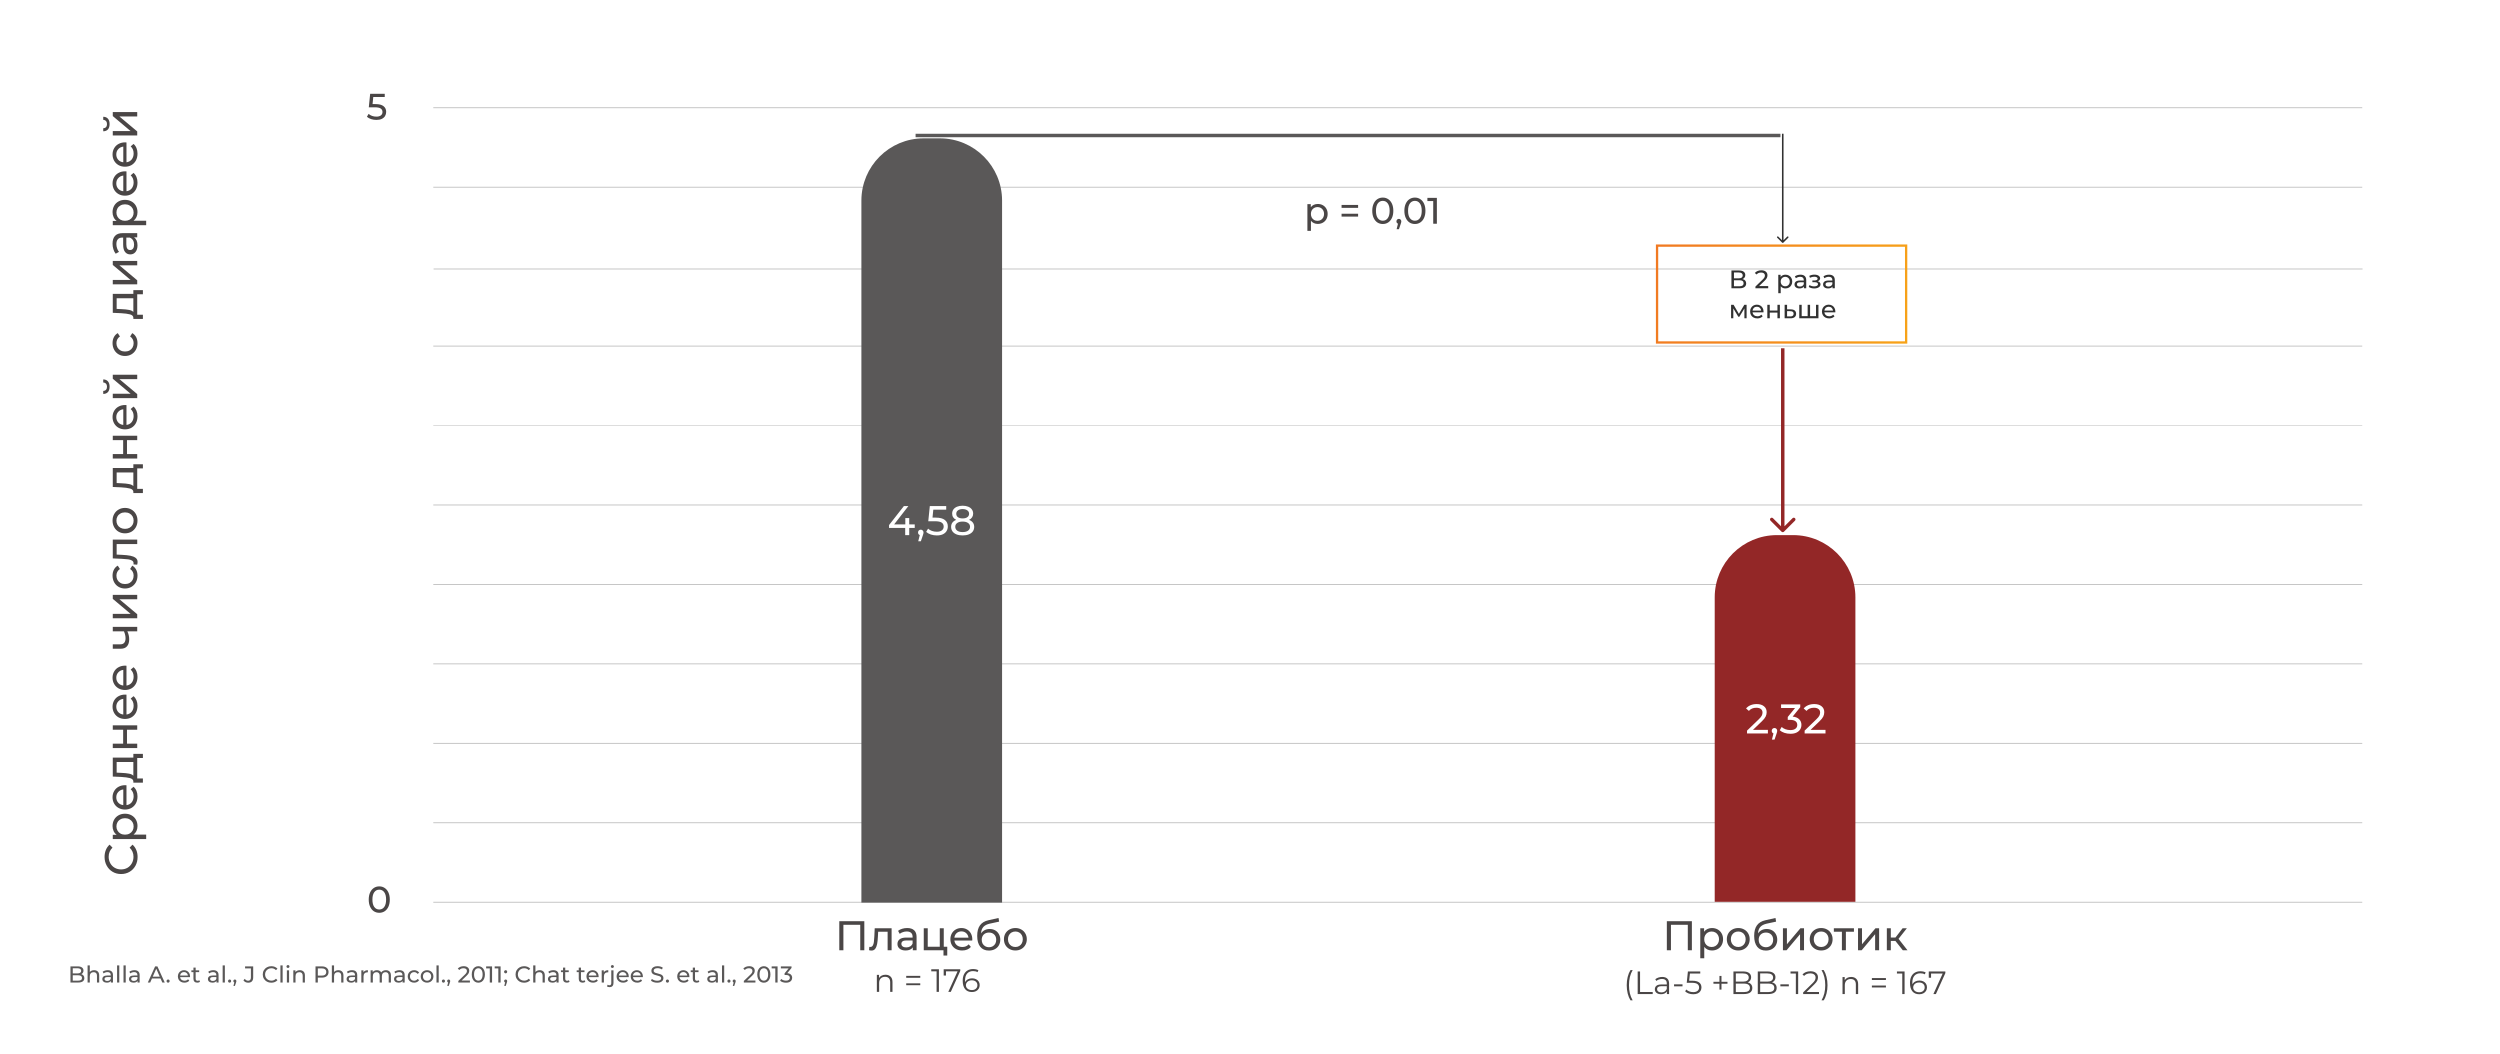 <svg width="1084" height="457" viewBox="0 0 1084 457" fill="none" xmlns="http://www.w3.org/2000/svg">
<g filter="url(#filter0_d)">
<rect x="11.5" y="9" width="1061" height="434" rx="3.445" fill="white"/>
</g>
<path d="M59.66 371.582C59.66 372.982 59.353 374.249 58.74 375.382C58.113 376.502 57.26 377.382 56.18 378.022C55.087 378.662 53.86 378.982 52.5 378.982C51.14 378.982 49.92 378.662 48.84 378.022C47.747 377.382 46.893 376.496 46.28 375.362C45.653 374.229 45.34 372.962 45.34 371.562C45.34 370.469 45.527 369.469 45.9 368.562C46.26 367.656 46.8 366.882 47.52 366.242L48.78 367.542C47.673 368.596 47.12 369.909 47.12 371.482C47.12 372.522 47.353 373.462 47.82 374.302C48.287 375.142 48.933 375.802 49.76 376.282C50.573 376.749 51.487 376.982 52.5 376.982C53.513 376.982 54.433 376.749 55.26 376.282C56.073 375.802 56.713 375.142 57.18 374.302C57.647 373.462 57.88 372.522 57.88 371.482C57.88 369.922 57.32 368.609 56.2 367.542L57.46 366.242C58.18 366.882 58.727 367.662 59.1 368.582C59.473 369.489 59.66 370.489 59.66 371.582ZM48.8 358.187C48.8 357.16 49.027 356.24 49.48 355.427C49.933 354.614 50.567 353.98 51.38 353.527C52.193 353.06 53.133 352.827 54.2 352.827C55.267 352.827 56.213 353.06 57.04 353.527C57.853 353.98 58.487 354.614 58.94 355.427C59.393 356.24 59.62 357.16 59.62 358.187C59.62 358.947 59.473 359.647 59.18 360.287C58.887 360.914 58.46 361.447 57.9 361.887L63.38 361.887L63.38 363.807L48.9 363.807L48.9 361.967L50.58 361.967C49.993 361.54 49.553 361 49.26 360.347C48.953 359.694 48.8 358.974 48.8 358.187ZM57.94 358.347C57.94 357.667 57.787 357.06 57.48 356.527C57.16 355.98 56.72 355.554 56.16 355.247C55.587 354.927 54.933 354.767 54.2 354.767C53.467 354.767 52.82 354.927 52.26 355.247C51.687 355.554 51.247 355.98 50.94 356.527C50.633 357.06 50.48 357.667 50.48 358.347C50.48 359.014 50.64 359.62 50.96 360.167C51.267 360.7 51.7 361.127 52.26 361.447C52.82 361.754 53.467 361.907 54.2 361.907C54.933 361.907 55.587 361.754 56.16 361.447C56.72 361.14 57.16 360.714 57.48 360.167C57.787 359.62 57.94 359.014 57.94 358.347ZM54.26 340.457C54.407 340.457 54.6 340.471 54.84 340.497L54.84 349.097C55.773 348.977 56.527 348.571 57.1 347.877C57.66 347.171 57.94 346.297 57.94 345.257C57.94 343.991 57.513 342.971 56.66 342.197L57.9 341.137C58.46 341.617 58.887 342.217 59.18 342.937C59.473 343.644 59.62 344.437 59.62 345.317C59.62 346.437 59.393 347.431 58.94 348.297C58.473 349.164 57.827 349.837 57 350.317C56.173 350.784 55.24 351.017 54.2 351.017C53.173 351.017 52.247 350.791 51.42 350.337C50.593 349.871 49.953 349.237 49.5 348.437C49.033 347.624 48.8 346.711 48.8 345.697C48.8 344.684 49.033 343.784 49.5 342.997C49.953 342.197 50.593 341.577 51.42 341.137C52.247 340.684 53.193 340.457 54.26 340.457ZM50.42 345.697C50.42 346.617 50.7 347.391 51.26 348.017C51.82 348.631 52.553 348.991 53.46 349.097L53.46 342.297C52.567 342.404 51.84 342.771 51.28 343.397C50.707 344.011 50.42 344.777 50.42 345.697ZM57.82 326.875L61.96 326.875L61.96 328.675L59.5 328.675L59.5 337.535L61.96 337.535L61.96 339.355L57.82 339.355L57.82 338.795C57.78 338.115 57.3 337.648 56.38 337.395C55.46 337.141 54.16 336.968 52.48 336.875L48.9 336.715L48.9 328.495L57.82 328.495L57.82 326.875ZM52.62 335.115C53.953 335.168 55.06 335.281 55.94 335.455C56.807 335.615 57.433 335.915 57.82 336.355L57.82 330.415L50.58 330.415L50.58 335.015L52.62 335.115ZM48.9 324.373L48.9 322.453L53.4 322.453L53.4 316.413L48.9 316.413L48.9 314.493L59.5 314.493L59.5 316.413L55.06 316.413L55.06 322.453L59.5 322.453L59.5 324.373L48.9 324.373ZM54.26 301.18C54.407 301.18 54.6 301.193 54.84 301.22L54.84 309.82C55.773 309.7 56.527 309.293 57.1 308.6C57.66 307.893 57.94 307.02 57.94 305.98C57.94 304.713 57.513 303.693 56.66 302.92L57.9 301.86C58.46 302.34 58.887 302.94 59.18 303.66C59.473 304.367 59.62 305.16 59.62 306.04C59.62 307.16 59.393 308.153 58.94 309.02C58.473 309.887 57.827 310.56 57 311.04C56.173 311.507 55.24 311.74 54.2 311.74C53.173 311.74 52.247 311.513 51.42 311.06C50.593 310.593 49.953 309.96 49.5 309.16C49.033 308.347 48.8 307.433 48.8 306.42C48.8 305.407 49.033 304.507 49.5 303.72C49.953 302.92 50.593 302.3 51.42 301.86C52.247 301.407 53.193 301.18 54.26 301.18ZM50.42 306.42C50.42 307.34 50.7 308.113 51.26 308.74C51.82 309.353 52.553 309.713 53.46 309.82L53.46 303.02C52.567 303.127 51.84 303.493 51.28 304.12C50.707 304.733 50.42 305.5 50.42 306.42ZM54.26 288.622C54.407 288.622 54.6 288.635 54.84 288.662L54.84 297.262C55.773 297.142 56.527 296.735 57.1 296.042C57.66 295.335 57.94 294.462 57.94 293.422C57.94 292.155 57.513 291.135 56.66 290.362L57.9 289.302C58.46 289.782 58.887 290.382 59.18 291.102C59.473 291.808 59.62 292.602 59.62 293.482C59.62 294.602 59.393 295.595 58.94 296.462C58.473 297.328 57.827 298.002 57 298.482C56.173 298.948 55.24 299.182 54.2 299.182C53.173 299.182 52.247 298.955 51.42 298.502C50.593 298.035 49.953 297.402 49.5 296.602C49.033 295.788 48.8 294.875 48.8 293.862C48.8 292.848 49.033 291.948 49.5 291.162C49.953 290.362 50.593 289.742 51.42 289.302C52.247 288.848 53.193 288.622 54.26 288.622ZM50.42 293.862C50.42 294.782 50.7 295.555 51.26 296.182C51.82 296.795 52.553 297.155 53.46 297.262L53.46 290.462C52.567 290.568 51.84 290.935 51.28 291.562C50.707 292.175 50.42 292.942 50.42 293.862ZM48.9 271.812L59.5 271.812L59.5 273.732L55.22 273.732C55.753 274.879 56.02 276.019 56.02 277.152C56.02 278.472 55.713 279.492 55.1 280.212C54.487 280.932 53.567 281.292 52.34 281.292L48.9 281.292L48.9 279.372L52.22 279.372C52.953 279.372 53.507 279.145 53.88 278.692C54.253 278.225 54.44 277.579 54.44 276.752C54.44 275.819 54.207 274.812 53.74 273.732L48.9 273.732L48.9 271.812ZM48.9 268.084L48.9 266.164L56.62 266.164L48.9 259.664L48.9 257.924L59.5 257.924L59.5 259.844L51.78 259.844L59.5 266.324L59.5 268.084L48.9 268.084ZM59.62 249.578C59.62 250.658 59.387 251.624 58.92 252.478C58.453 253.318 57.813 253.978 57 254.458C56.173 254.938 55.24 255.178 54.2 255.178C53.16 255.178 52.233 254.938 51.42 254.458C50.593 253.978 49.953 253.318 49.5 252.478C49.033 251.624 48.8 250.658 48.8 249.578C48.8 248.618 48.993 247.764 49.38 247.018C49.767 246.258 50.327 245.671 51.06 245.258L52 246.718C51.493 247.051 51.113 247.464 50.86 247.958C50.607 248.451 50.48 248.998 50.48 249.598C50.48 250.291 50.633 250.918 50.94 251.478C51.247 252.024 51.687 252.458 52.26 252.778C52.82 253.084 53.467 253.238 54.2 253.238C54.947 253.238 55.607 253.084 56.18 252.778C56.74 252.458 57.173 252.024 57.48 251.478C57.787 250.918 57.94 250.291 57.94 249.598C57.94 248.998 57.813 248.451 57.56 247.958C57.307 247.464 56.927 247.051 56.42 246.718L57.34 245.258C58.073 245.671 58.64 246.258 59.04 247.018C59.427 247.764 59.62 248.618 59.62 249.578ZM48.9 233.984L59.5 233.984L59.5 235.904L50.58 235.904L50.58 240.464L52.94 240.584C54.367 240.651 55.56 240.778 56.52 240.964C57.467 241.151 58.227 241.458 58.8 241.884C59.373 242.311 59.66 242.904 59.66 243.664C59.66 244.011 59.6 244.404 59.48 244.844L57.86 244.724C57.9 244.551 57.92 244.391 57.92 244.244C57.92 243.711 57.687 243.311 57.22 243.044C56.753 242.778 56.2 242.604 55.56 242.524C54.92 242.444 54.007 242.371 52.82 242.304L48.9 242.124L48.9 233.984ZM59.62 225.732C59.62 226.785 59.387 227.732 58.92 228.572C58.453 229.412 57.813 230.072 57 230.552C56.173 231.019 55.24 231.252 54.2 231.252C53.16 231.252 52.233 231.019 51.42 230.552C50.593 230.072 49.953 229.412 49.5 228.572C49.033 227.732 48.8 226.785 48.8 225.732C48.8 224.679 49.033 223.739 49.5 222.912C49.953 222.072 50.593 221.419 51.42 220.952C52.233 220.472 53.16 220.232 54.2 220.232C55.24 220.232 56.173 220.472 57 220.952C57.813 221.419 58.453 222.072 58.92 222.912C59.387 223.739 59.62 224.679 59.62 225.732ZM57.94 225.732C57.94 225.052 57.787 224.445 57.48 223.912C57.16 223.365 56.72 222.939 56.16 222.632C55.587 222.325 54.933 222.172 54.2 222.172C53.467 222.172 52.82 222.325 52.26 222.632C51.687 222.939 51.247 223.365 50.94 223.912C50.633 224.445 50.48 225.052 50.48 225.732C50.48 226.412 50.633 227.025 50.94 227.572C51.247 228.105 51.687 228.532 52.26 228.852C52.82 229.159 53.467 229.312 54.2 229.312C54.933 229.312 55.587 229.159 56.16 228.852C56.72 228.532 57.16 228.105 57.48 227.572C57.787 227.025 57.94 226.412 57.94 225.732ZM57.82 201.308L61.96 201.308L61.96 203.108L59.5 203.108L59.5 211.968L61.96 211.968L61.96 213.788L57.82 213.788L57.82 213.228C57.78 212.548 57.3 212.082 56.38 211.828C55.46 211.575 54.16 211.402 52.48 211.308L48.9 211.148L48.9 202.928L57.82 202.928L57.82 201.308ZM52.62 209.548C53.953 209.602 55.06 209.715 55.94 209.888C56.807 210.048 57.433 210.348 57.82 210.788L57.82 204.848L50.58 204.848L50.58 209.448L52.62 209.548ZM48.9 198.807L48.9 196.887L53.4 196.887L53.4 190.847L48.9 190.847L48.9 188.927L59.5 188.927L59.5 190.847L55.06 190.847L55.06 196.887L59.5 196.887L59.5 198.807L48.9 198.807ZM54.26 175.614C54.407 175.614 54.6 175.627 54.84 175.654L54.84 184.254C55.773 184.134 56.527 183.727 57.1 183.034C57.66 182.327 57.94 181.454 57.94 180.414C57.94 179.147 57.513 178.127 56.66 177.354L57.9 176.294C58.46 176.774 58.887 177.374 59.18 178.094C59.473 178.8 59.62 179.594 59.62 180.474C59.62 181.594 59.393 182.587 58.94 183.454C58.473 184.32 57.827 184.994 57 185.474C56.173 185.94 55.24 186.174 54.2 186.174C53.173 186.174 52.247 185.947 51.42 185.494C50.593 185.027 49.953 184.394 49.5 183.594C49.033 182.78 48.8 181.867 48.8 180.854C48.8 179.84 49.033 178.94 49.5 178.154C49.953 177.354 50.593 176.734 51.42 176.294C52.247 175.84 53.193 175.614 54.26 175.614ZM50.42 180.854C50.42 181.774 50.7 182.547 51.26 183.174C51.82 183.787 52.553 184.147 53.46 184.254L53.46 177.454C52.567 177.56 51.84 177.927 51.28 178.554C50.707 179.167 50.42 179.934 50.42 180.854ZM48.9 172.635L48.9 170.715L56.62 170.715L48.9 164.215L48.9 162.475L59.5 162.475L59.5 164.395L51.78 164.395L59.5 170.875L59.5 172.635L48.9 172.635ZM47.52 167.675C47.52 168.662 47.287 169.428 46.82 169.975C46.34 170.522 45.653 170.802 44.76 170.815L44.76 169.515C45.253 169.502 45.653 169.335 45.96 169.015C46.253 168.682 46.4 168.242 46.4 167.695C46.4 167.148 46.253 166.708 45.96 166.375C45.653 166.042 45.253 165.868 44.76 165.855L44.76 164.515C45.653 164.528 46.34 164.815 46.82 165.375C47.287 165.935 47.52 166.702 47.52 167.675ZM59.62 148.757C59.62 149.837 59.387 150.804 58.92 151.657C58.453 152.497 57.813 153.157 57 153.637C56.173 154.117 55.24 154.357 54.2 154.357C53.16 154.357 52.233 154.117 51.42 153.637C50.593 153.157 49.953 152.497 49.5 151.657C49.033 150.804 48.8 149.837 48.8 148.757C48.8 147.797 48.993 146.944 49.38 146.197C49.767 145.437 50.327 144.851 51.06 144.437L52 145.897C51.493 146.231 51.113 146.644 50.86 147.137C50.607 147.631 50.48 148.177 50.48 148.777C50.48 149.471 50.633 150.097 50.94 150.657C51.247 151.204 51.687 151.637 52.26 151.957C52.82 152.264 53.467 152.417 54.2 152.417C54.947 152.417 55.607 152.264 56.18 151.957C56.74 151.637 57.173 151.204 57.48 150.657C57.787 150.097 57.94 149.471 57.94 148.777C57.94 148.177 57.813 147.631 57.56 147.137C57.307 146.644 56.927 146.231 56.42 145.897L57.34 144.437C58.073 144.851 58.64 145.437 59.04 146.197C59.427 146.944 59.62 147.797 59.62 148.757ZM57.82 125.8L61.96 125.8L61.96 127.6L59.5 127.6L59.5 136.46L61.96 136.46L61.96 138.28L57.82 138.28L57.82 137.72C57.78 137.04 57.3 136.574 56.38 136.32C55.46 136.067 54.16 135.894 52.48 135.8L48.9 135.64L48.9 127.42L57.82 127.42L57.82 125.8ZM52.62 134.04C53.953 134.094 55.06 134.207 55.94 134.38C56.807 134.54 57.433 134.84 57.82 135.28L57.82 129.34L50.58 129.34L50.58 133.94L52.62 134.04ZM48.9 123.299L48.9 121.379L56.62 121.379L48.9 114.879L48.9 113.139L59.5 113.139L59.5 115.059L51.78 115.059L59.5 121.539L59.5 123.299L48.9 123.299ZM48.8 105.632C48.8 104.166 49.16 103.046 49.88 102.272C50.6 101.486 51.673 101.092 53.1 101.092L59.5 101.092L59.5 102.912L58.1 102.912C58.593 103.232 58.973 103.692 59.24 104.292C59.493 104.879 59.62 105.579 59.62 106.392C59.62 107.579 59.333 108.532 58.76 109.252C58.187 109.959 57.433 110.312 56.5 110.312C55.567 110.312 54.82 109.972 54.26 109.292C53.687 108.612 53.4 107.532 53.4 106.052L53.4 103.012L53.02 103.012C52.193 103.012 51.56 103.252 51.12 103.732C50.68 104.212 50.46 104.919 50.46 105.852C50.46 106.479 50.567 107.092 50.78 107.692C50.98 108.292 51.253 108.799 51.6 109.212L50.16 110.012C49.72 109.466 49.387 108.812 49.16 108.052C48.92 107.292 48.8 106.486 48.8 105.632ZM58.14 106.072C58.14 105.339 57.98 104.706 57.66 104.172C57.327 103.639 56.86 103.252 56.26 103.012L54.78 103.012L54.78 105.972C54.78 107.599 55.327 108.412 56.42 108.412C56.953 108.412 57.373 108.206 57.68 107.792C57.987 107.379 58.14 106.806 58.14 106.072ZM48.8 92.015C48.8 90.988 49.027 90.068 49.48 89.255C49.933 88.442 50.567 87.808 51.38 87.355C52.193 86.888 53.133 86.655 54.2 86.655C55.267 86.655 56.213 86.888 57.04 87.355C57.853 87.808 58.487 88.442 58.94 89.255C59.393 90.068 59.62 90.988 59.62 92.015C59.62 92.775 59.473 93.475 59.18 94.115C58.887 94.742 58.46 95.275 57.9 95.715L63.38 95.715L63.38 97.635L48.9 97.635L48.9 95.795L50.58 95.795C49.993 95.368 49.553 94.829 49.26 94.175C48.953 93.522 48.8 92.802 48.8 92.015ZM57.94 92.175C57.94 91.495 57.787 90.888 57.48 90.355C57.16 89.808 56.72 89.382 56.16 89.075C55.587 88.755 54.933 88.595 54.2 88.595C53.467 88.595 52.82 88.755 52.26 89.075C51.687 89.382 51.247 89.808 50.94 90.355C50.633 90.888 50.48 91.495 50.48 92.175C50.48 92.842 50.64 93.448 50.96 93.995C51.267 94.528 51.7 94.955 52.26 95.275C52.82 95.582 53.467 95.735 54.2 95.735C54.933 95.735 55.587 95.582 56.16 95.275C56.72 94.968 57.16 94.542 57.48 93.995C57.787 93.448 57.94 92.842 57.94 92.175ZM54.26 74.286C54.407 74.286 54.6 74.299 54.84 74.326L54.84 82.926C55.773 82.806 56.527 82.399 57.1 81.706C57.66 80.999 57.94 80.126 57.94 79.086C57.94 77.819 57.513 76.799 56.66 76.026L57.9 74.966C58.46 75.446 58.887 76.046 59.18 76.766C59.473 77.472 59.62 78.266 59.62 79.146C59.62 80.266 59.393 81.259 58.94 82.126C58.473 82.992 57.827 83.666 57 84.146C56.173 84.612 55.24 84.846 54.2 84.846C53.173 84.846 52.247 84.619 51.42 84.166C50.593 83.699 49.953 83.066 49.5 82.266C49.033 81.452 48.8 80.539 48.8 79.526C48.8 78.512 49.033 77.612 49.5 76.826C49.953 76.026 50.593 75.406 51.42 74.966C52.247 74.512 53.193 74.286 54.26 74.286ZM50.42 79.526C50.42 80.446 50.7 81.219 51.26 81.846C51.82 82.459 52.553 82.819 53.46 82.926L53.46 76.126C52.567 76.232 51.84 76.599 51.28 77.226C50.707 77.839 50.42 78.606 50.42 79.526ZM54.26 61.727C54.407 61.727 54.6 61.74 54.84 61.767L54.84 70.367C55.773 70.247 56.527 69.84 57.1 69.147C57.66 68.44 57.94 67.567 57.94 66.527C57.94 65.26 57.513 64.24 56.66 63.467L57.9 62.407C58.46 62.887 58.887 63.487 59.18 64.207C59.473 64.914 59.62 65.707 59.62 66.587C59.62 67.707 59.393 68.7 58.94 69.567C58.473 70.434 57.827 71.107 57 71.587C56.173 72.054 55.24 72.287 54.2 72.287C53.173 72.287 52.247 72.06 51.42 71.607C50.593 71.14 49.953 70.507 49.5 69.707C49.033 68.894 48.8 67.98 48.8 66.967C48.8 65.954 49.033 65.054 49.5 64.267C49.953 63.467 50.593 62.847 51.42 62.407C52.247 61.954 53.193 61.727 54.26 61.727ZM50.42 66.967C50.42 67.887 50.7 68.66 51.26 69.287C51.82 69.9 52.553 70.26 53.46 70.367L53.46 63.567C52.567 63.674 51.84 64.04 51.28 64.667C50.707 65.28 50.42 66.047 50.42 66.967ZM48.9 58.748L48.9 56.828L56.62 56.828L48.9 50.328L48.9 48.588L59.5 48.588L59.5 50.508L51.78 50.508L59.5 56.988L59.5 58.748L48.9 58.748ZM47.52 53.788C47.52 54.775 47.287 55.542 46.82 56.088C46.34 56.635 45.653 56.915 44.76 56.928L44.76 55.628C45.253 55.615 45.653 55.448 45.96 55.128C46.253 54.795 46.4 54.355 46.4 53.808C46.4 53.262 46.253 52.822 45.96 52.488C45.653 52.155 45.253 51.982 44.76 51.968L44.76 50.628C45.653 50.642 46.34 50.928 46.82 51.488C47.287 52.048 47.52 52.815 47.52 53.788Z" fill="#4A4646"/>
<path d="M35.26 422.392C35.667 422.506 35.987 422.712 36.22 423.012C36.453 423.306 36.57 423.679 36.57 424.132C36.57 424.739 36.34 425.206 35.88 425.532C35.427 425.859 34.763 426.022 33.89 426.022H30.55V419.022H33.69C34.49 419.022 35.107 419.182 35.54 419.502C35.98 419.822 36.2 420.266 36.2 420.832C36.2 421.199 36.113 421.516 35.94 421.782C35.773 422.049 35.547 422.252 35.26 422.392ZM31.55 419.832V422.072H33.6C34.113 422.072 34.507 421.979 34.78 421.792C35.06 421.599 35.2 421.319 35.2 420.952C35.2 420.586 35.06 420.309 34.78 420.122C34.507 419.929 34.113 419.832 33.6 419.832H31.55ZM33.85 425.212C34.417 425.212 34.843 425.119 35.13 424.932C35.417 424.746 35.56 424.452 35.56 424.052C35.56 423.272 34.99 422.882 33.85 422.882H31.55V425.212H33.85ZM40.808 420.672C41.482 420.672 42.015 420.869 42.408 421.262C42.808 421.649 43.008 422.219 43.008 422.972V426.022H42.048V423.082C42.048 422.569 41.925 422.182 41.678 421.922C41.432 421.662 41.078 421.532 40.618 421.532C40.098 421.532 39.688 421.686 39.388 421.992C39.088 422.292 38.938 422.726 38.938 423.292V426.022H37.978V418.602H38.938V421.472C39.138 421.219 39.398 421.022 39.718 420.882C40.045 420.742 40.408 420.672 40.808 420.672ZM46.715 420.672C47.448 420.672 48.008 420.852 48.395 421.212C48.788 421.572 48.985 422.109 48.985 422.822V426.022H48.075V425.322C47.915 425.569 47.685 425.759 47.385 425.892C47.092 426.019 46.742 426.082 46.335 426.082C45.742 426.082 45.265 425.939 44.905 425.652C44.552 425.366 44.375 424.989 44.375 424.522C44.375 424.056 44.545 423.682 44.885 423.402C45.225 423.116 45.765 422.972 46.505 422.972H48.025V422.782C48.025 422.369 47.905 422.052 47.665 421.832C47.425 421.612 47.072 421.502 46.605 421.502C46.292 421.502 45.985 421.556 45.685 421.662C45.385 421.762 45.132 421.899 44.925 422.072L44.525 421.352C44.798 421.132 45.125 420.966 45.505 420.852C45.885 420.732 46.288 420.672 46.715 420.672ZM46.495 425.342C46.862 425.342 47.178 425.262 47.445 425.102C47.712 424.936 47.905 424.702 48.025 424.402V423.662H46.545C45.732 423.662 45.325 423.936 45.325 424.482C45.325 424.749 45.428 424.959 45.635 425.112C45.842 425.266 46.128 425.342 46.495 425.342ZM50.762 418.602H51.722V426.022H50.762V418.602ZM53.554 418.602H54.514V426.022H53.554V418.602ZM58.278 420.672C59.011 420.672 59.571 420.852 59.958 421.212C60.351 421.572 60.547 422.109 60.547 422.822V426.022H59.638V425.322C59.477 425.569 59.248 425.759 58.947 425.892C58.654 426.019 58.304 426.082 57.898 426.082C57.304 426.082 56.828 425.939 56.468 425.652C56.114 425.366 55.938 424.989 55.938 424.522C55.938 424.056 56.108 423.682 56.447 423.402C56.788 423.116 57.328 422.972 58.068 422.972H59.587V422.782C59.587 422.369 59.468 422.052 59.227 421.832C58.987 421.612 58.634 421.502 58.167 421.502C57.854 421.502 57.547 421.556 57.248 421.662C56.947 421.762 56.694 421.899 56.487 422.072L56.087 421.352C56.361 421.132 56.688 420.966 57.068 420.852C57.447 420.732 57.851 420.672 58.278 420.672ZM58.057 425.342C58.424 425.342 58.741 425.262 59.008 425.102C59.274 424.936 59.468 424.702 59.587 424.402V423.662H58.108C57.294 423.662 56.888 423.936 56.888 424.482C56.888 424.749 56.991 424.959 57.197 425.112C57.404 425.266 57.691 425.342 58.057 425.342ZM69.61 424.272H65.89L65.12 426.022H64.09L67.26 419.022H68.25L71.43 426.022H70.38L69.61 424.272ZM69.26 423.472L67.75 420.042L66.24 423.472H69.26ZM72.896 426.082C72.709 426.082 72.549 426.019 72.416 425.892C72.282 425.759 72.216 425.592 72.216 425.392C72.216 425.199 72.282 425.039 72.416 424.912C72.549 424.779 72.709 424.712 72.896 424.712C73.082 424.712 73.239 424.776 73.366 424.902C73.493 425.029 73.556 425.192 73.556 425.392C73.556 425.592 73.489 425.759 73.356 425.892C73.229 426.019 73.076 426.082 72.896 426.082ZM82.407 423.402C82.407 423.476 82.4 423.572 82.387 423.692H78.087C78.147 424.159 78.35 424.536 78.697 424.822C79.05 425.102 79.487 425.242 80.007 425.242C80.64 425.242 81.15 425.029 81.537 424.602L82.067 425.222C81.827 425.502 81.527 425.716 81.167 425.862C80.814 426.009 80.417 426.082 79.977 426.082C79.417 426.082 78.92 425.969 78.487 425.742C78.054 425.509 77.717 425.186 77.477 424.772C77.244 424.359 77.127 423.892 77.127 423.372C77.127 422.859 77.24 422.396 77.467 421.982C77.7 421.569 78.017 421.249 78.417 421.022C78.824 420.789 79.28 420.672 79.787 420.672C80.294 420.672 80.744 420.789 81.137 421.022C81.537 421.249 81.847 421.569 82.067 421.982C82.294 422.396 82.407 422.869 82.407 423.402ZM79.787 421.482C79.327 421.482 78.94 421.622 78.627 421.902C78.32 422.182 78.14 422.549 78.087 423.002H81.487C81.434 422.556 81.25 422.192 80.937 421.912C80.63 421.626 80.247 421.482 79.787 421.482ZM86.72 425.712C86.58 425.832 86.407 425.926 86.2 425.992C85.993 426.052 85.78 426.082 85.56 426.082C85.027 426.082 84.613 425.939 84.32 425.652C84.027 425.366 83.88 424.956 83.88 424.422V421.512H82.98V420.722H83.88V419.562H84.84V420.722H86.36V421.512H84.84V424.382C84.84 424.669 84.91 424.889 85.05 425.042C85.197 425.196 85.403 425.272 85.67 425.272C85.963 425.272 86.213 425.189 86.42 425.022L86.72 425.712ZM92.496 420.672C93.23 420.672 93.79 420.852 94.176 421.212C94.57 421.572 94.766 422.109 94.766 422.822V426.022H93.856V425.322C93.696 425.569 93.466 425.759 93.166 425.892C92.873 426.019 92.523 426.082 92.116 426.082C91.523 426.082 91.046 425.939 90.686 425.652C90.333 425.366 90.156 424.989 90.156 424.522C90.156 424.056 90.326 423.682 90.666 423.402C91.006 423.116 91.546 422.972 92.286 422.972H93.806V422.782C93.806 422.369 93.686 422.052 93.446 421.832C93.206 421.612 92.853 421.502 92.386 421.502C92.073 421.502 91.766 421.556 91.466 421.662C91.166 421.762 90.913 421.899 90.706 422.072L90.306 421.352C90.58 421.132 90.906 420.966 91.286 420.852C91.666 420.732 92.07 420.672 92.496 420.672ZM92.276 425.342C92.643 425.342 92.96 425.262 93.226 425.102C93.493 424.936 93.686 424.702 93.806 424.402V423.662H92.326C91.513 423.662 91.106 423.936 91.106 424.482C91.106 424.749 91.21 424.959 91.416 425.112C91.623 425.266 91.91 425.342 92.276 425.342ZM96.543 418.602H97.503V426.022H96.543V418.602ZM99.566 426.082C99.379 426.082 99.219 426.019 99.086 425.892C98.952 425.759 98.886 425.592 98.886 425.392C98.886 425.199 98.952 425.039 99.086 424.912C99.219 424.779 99.379 424.712 99.566 424.712C99.752 424.712 99.909 424.776 100.036 424.902C100.162 425.029 100.226 425.192 100.226 425.392C100.226 425.592 100.159 425.759 100.026 425.892C99.899 426.019 99.746 426.082 99.566 426.082ZM101.841 424.712C102.028 424.712 102.181 424.779 102.301 424.912C102.428 425.039 102.491 425.199 102.491 425.392C102.491 425.492 102.478 425.589 102.451 425.682C102.431 425.776 102.388 425.919 102.321 426.112L101.851 427.502H101.221L101.591 426.012C101.465 425.966 101.361 425.889 101.281 425.782C101.208 425.669 101.171 425.539 101.171 425.392C101.171 425.192 101.235 425.029 101.361 424.902C101.488 424.776 101.648 424.712 101.841 424.712ZM107.593 426.102C107.173 426.102 106.783 426.016 106.423 425.842C106.063 425.662 105.773 425.412 105.553 425.092L106.133 424.412C106.519 424.966 107.006 425.242 107.593 425.242C107.986 425.242 108.283 425.122 108.483 424.882C108.689 424.642 108.793 424.289 108.793 423.822V419.892H106.263V419.022H109.783V423.772C109.783 424.546 109.596 425.129 109.223 425.522C108.856 425.909 108.313 426.102 107.593 426.102ZM117.635 426.102C116.935 426.102 116.302 425.949 115.735 425.642C115.175 425.329 114.735 424.902 114.415 424.362C114.095 423.816 113.935 423.202 113.935 422.522C113.935 421.842 114.095 421.232 114.415 420.692C114.735 420.146 115.178 419.719 115.745 419.412C116.312 419.099 116.945 418.942 117.645 418.942C118.192 418.942 118.692 419.036 119.145 419.222C119.598 419.402 119.985 419.672 120.305 420.032L119.655 420.662C119.128 420.109 118.472 419.832 117.685 419.832C117.165 419.832 116.695 419.949 116.275 420.182C115.855 420.416 115.525 420.739 115.285 421.152C115.052 421.559 114.935 422.016 114.935 422.522C114.935 423.029 115.052 423.489 115.285 423.902C115.525 424.309 115.855 424.629 116.275 424.862C116.695 425.096 117.165 425.212 117.685 425.212C118.465 425.212 119.122 424.932 119.655 424.372L120.305 425.002C119.985 425.362 119.595 425.636 119.135 425.822C118.682 426.009 118.182 426.102 117.635 426.102ZM121.592 418.602H122.552V426.022H121.592V418.602ZM124.385 420.722H125.345V426.022H124.385V420.722ZM124.865 419.702C124.678 419.702 124.521 419.642 124.395 419.522C124.275 419.402 124.215 419.256 124.215 419.082C124.215 418.909 124.275 418.762 124.395 418.642C124.521 418.516 124.678 418.452 124.865 418.452C125.051 418.452 125.205 418.512 125.325 418.632C125.451 418.746 125.515 418.889 125.515 419.062C125.515 419.242 125.451 419.396 125.325 419.522C125.205 419.642 125.051 419.702 124.865 419.702ZM130.008 420.672C130.681 420.672 131.214 420.869 131.608 421.262C132.008 421.649 132.208 422.219 132.208 422.972V426.022H131.248V423.082C131.248 422.569 131.124 422.182 130.878 421.922C130.631 421.662 130.278 421.532 129.818 421.532C129.298 421.532 128.888 421.686 128.588 421.992C128.288 422.292 128.138 422.726 128.138 423.292V426.022H127.178V420.722H128.098V421.522C128.291 421.249 128.551 421.039 128.878 420.892C129.211 420.746 129.588 420.672 130.008 420.672ZM139.54 419.022C140.446 419.022 141.16 419.239 141.68 419.672C142.2 420.106 142.46 420.702 142.46 421.462C142.46 422.222 142.2 422.819 141.68 423.252C141.16 423.686 140.446 423.902 139.54 423.902H137.81V426.022H136.81V419.022H139.54ZM139.51 423.032C140.143 423.032 140.626 422.899 140.96 422.632C141.293 422.359 141.46 421.969 141.46 421.462C141.46 420.956 141.293 420.569 140.96 420.302C140.626 420.029 140.143 419.892 139.51 419.892H137.81V423.032H139.51ZM146.717 420.672C147.39 420.672 147.923 420.869 148.317 421.262C148.717 421.649 148.917 422.219 148.917 422.972V426.022H147.957V423.082C147.957 422.569 147.833 422.182 147.587 421.922C147.34 421.662 146.987 421.532 146.527 421.532C146.007 421.532 145.597 421.686 145.297 421.992C144.997 422.292 144.847 422.726 144.847 423.292V426.022H143.887V418.602H144.847V421.472C145.047 421.219 145.307 421.022 145.627 420.882C145.953 420.742 146.317 420.672 146.717 420.672ZM152.623 420.672C153.357 420.672 153.917 420.852 154.303 421.212C154.697 421.572 154.893 422.109 154.893 422.822V426.022H153.983V425.322C153.823 425.569 153.593 425.759 153.293 425.892C153 426.019 152.65 426.082 152.243 426.082C151.65 426.082 151.173 425.939 150.813 425.652C150.46 425.366 150.283 424.989 150.283 424.522C150.283 424.056 150.453 423.682 150.793 423.402C151.133 423.116 151.673 422.972 152.413 422.972H153.933V422.782C153.933 422.369 153.813 422.052 153.573 421.832C153.333 421.612 152.98 421.502 152.513 421.502C152.2 421.502 151.893 421.556 151.593 421.662C151.293 421.762 151.04 421.899 150.833 422.072L150.433 421.352C150.707 421.132 151.033 420.966 151.413 420.852C151.793 420.732 152.197 420.672 152.623 420.672ZM152.403 425.342C152.77 425.342 153.087 425.262 153.353 425.102C153.62 424.936 153.813 424.702 153.933 424.402V423.662H152.453C151.64 423.662 151.233 423.936 151.233 424.482C151.233 424.749 151.337 424.959 151.543 425.112C151.75 425.266 152.037 425.342 152.403 425.342ZM157.59 421.612C157.756 421.306 158.003 421.072 158.33 420.912C158.656 420.752 159.053 420.672 159.52 420.672V421.602C159.466 421.596 159.393 421.592 159.3 421.592C158.78 421.592 158.37 421.749 158.07 422.062C157.776 422.369 157.63 422.809 157.63 423.382V426.022H156.67V420.722H157.59V421.612ZM167.333 420.672C168 420.672 168.526 420.866 168.913 421.252C169.306 421.639 169.503 422.212 169.503 422.972V426.022H168.543V423.082C168.543 422.569 168.423 422.182 168.183 421.922C167.95 421.662 167.613 421.532 167.173 421.532C166.686 421.532 166.3 421.686 166.013 421.992C165.726 422.292 165.583 422.726 165.583 423.292V426.022H164.623V423.082C164.623 422.569 164.503 422.182 164.263 421.922C164.03 421.662 163.693 421.532 163.253 421.532C162.766 421.532 162.38 421.686 162.093 421.992C161.806 422.292 161.663 422.726 161.663 423.292V426.022H160.703V420.722H161.623V421.512C161.816 421.239 162.07 421.032 162.383 420.892C162.696 420.746 163.053 420.672 163.453 420.672C163.866 420.672 164.233 420.756 164.553 420.922C164.873 421.089 165.12 421.332 165.293 421.652C165.493 421.346 165.77 421.106 166.123 420.932C166.483 420.759 166.886 420.672 167.333 420.672ZM173.199 420.672C173.933 420.672 174.493 420.852 174.879 421.212C175.273 421.572 175.469 422.109 175.469 422.822V426.022H174.559V425.322C174.399 425.569 174.169 425.759 173.869 425.892C173.576 426.019 173.226 426.082 172.819 426.082C172.226 426.082 171.749 425.939 171.389 425.652C171.036 425.366 170.859 424.989 170.859 424.522C170.859 424.056 171.029 423.682 171.369 423.402C171.709 423.116 172.249 422.972 172.989 422.972H174.509V422.782C174.509 422.369 174.389 422.052 174.149 421.832C173.909 421.612 173.556 421.502 173.089 421.502C172.776 421.502 172.469 421.556 172.169 421.662C171.869 421.762 171.616 421.899 171.409 422.072L171.009 421.352C171.283 421.132 171.609 420.966 171.989 420.852C172.369 420.732 172.773 420.672 173.199 420.672ZM172.979 425.342C173.346 425.342 173.663 425.262 173.929 425.102C174.196 424.936 174.389 424.702 174.509 424.402V423.662H173.029C172.216 423.662 171.809 423.936 171.809 424.482C171.809 424.749 171.913 424.959 172.119 425.112C172.326 425.266 172.613 425.342 172.979 425.342ZM179.585 426.082C179.045 426.082 178.562 425.966 178.135 425.732C177.715 425.499 177.385 425.179 177.145 424.772C176.905 424.359 176.785 423.892 176.785 423.372C176.785 422.852 176.905 422.389 177.145 421.982C177.385 421.569 177.715 421.249 178.135 421.022C178.562 420.789 179.045 420.672 179.585 420.672C180.065 420.672 180.492 420.769 180.865 420.962C181.245 421.156 181.539 421.436 181.745 421.802L181.015 422.272C180.849 422.019 180.642 421.829 180.395 421.702C180.149 421.576 179.875 421.512 179.575 421.512C179.229 421.512 178.915 421.589 178.635 421.742C178.362 421.896 178.145 422.116 177.985 422.402C177.832 422.682 177.755 423.006 177.755 423.372C177.755 423.746 177.832 424.076 177.985 424.362C178.145 424.642 178.362 424.859 178.635 425.012C178.915 425.166 179.229 425.242 179.575 425.242C179.875 425.242 180.149 425.179 180.395 425.052C180.642 424.926 180.849 424.736 181.015 424.482L181.745 424.942C181.539 425.309 181.245 425.592 180.865 425.792C180.492 425.986 180.065 426.082 179.585 426.082ZM185.18 426.082C184.653 426.082 184.18 425.966 183.76 425.732C183.34 425.499 183.01 425.179 182.77 424.772C182.537 424.359 182.42 423.892 182.42 423.372C182.42 422.852 182.537 422.389 182.77 421.982C183.01 421.569 183.34 421.249 183.76 421.022C184.18 420.789 184.653 420.672 185.18 420.672C185.707 420.672 186.177 420.789 186.59 421.022C187.01 421.249 187.337 421.569 187.57 421.982C187.81 422.389 187.93 422.852 187.93 423.372C187.93 423.892 187.81 424.359 187.57 424.772C187.337 425.179 187.01 425.499 186.59 425.732C186.177 425.966 185.707 426.082 185.18 426.082ZM185.18 425.242C185.52 425.242 185.823 425.166 186.09 425.012C186.363 424.852 186.577 424.632 186.73 424.352C186.883 424.066 186.96 423.739 186.96 423.372C186.96 423.006 186.883 422.682 186.73 422.402C186.577 422.116 186.363 421.896 186.09 421.742C185.823 421.589 185.52 421.512 185.18 421.512C184.84 421.512 184.533 421.589 184.26 421.742C183.993 421.896 183.78 422.116 183.62 422.402C183.467 422.682 183.39 423.006 183.39 423.372C183.39 423.739 183.467 424.066 183.62 424.352C183.78 424.632 183.993 424.852 184.26 425.012C184.533 425.166 184.84 425.242 185.18 425.242ZM189.258 418.602H190.218V426.022H189.258V418.602ZM192.281 426.082C192.094 426.082 191.934 426.019 191.801 425.892C191.667 425.759 191.601 425.592 191.601 425.392C191.601 425.199 191.667 425.039 191.801 424.912C191.934 424.779 192.094 424.712 192.281 424.712C192.467 424.712 192.624 424.776 192.751 424.902C192.877 425.029 192.941 425.192 192.941 425.392C192.941 425.592 192.874 425.759 192.741 425.892C192.614 426.019 192.461 426.082 192.281 426.082ZM194.556 424.712C194.743 424.712 194.896 424.779 195.016 424.912C195.143 425.039 195.206 425.199 195.206 425.392C195.206 425.492 195.193 425.589 195.166 425.682C195.146 425.776 195.103 425.919 195.036 426.112L194.566 427.502H193.936L194.306 426.012C194.18 425.966 194.076 425.889 193.996 425.782C193.923 425.669 193.886 425.539 193.886 425.392C193.886 425.192 193.95 425.029 194.076 424.902C194.203 424.776 194.363 424.712 194.556 424.712ZM203.757 425.152V426.022H198.727V425.342L201.577 422.592C201.924 422.259 202.157 421.972 202.277 421.732C202.397 421.486 202.457 421.239 202.457 420.992C202.457 420.626 202.327 420.342 202.067 420.142C201.814 419.936 201.447 419.832 200.967 419.832C200.194 419.832 199.597 420.086 199.177 420.592L198.497 420.002C198.771 419.669 199.127 419.409 199.567 419.222C200.014 419.036 200.511 418.942 201.057 418.942C201.791 418.942 202.374 419.119 202.807 419.472C203.241 419.819 203.457 420.292 203.457 420.892C203.457 421.266 203.377 421.619 203.217 421.952C203.057 422.286 202.754 422.666 202.307 423.092L200.167 425.152H203.757ZM207.41 426.102C206.857 426.102 206.364 425.962 205.93 425.682C205.504 425.396 205.167 424.982 204.92 424.442C204.674 423.902 204.55 423.262 204.55 422.522C204.55 421.782 204.674 421.142 204.92 420.602C205.167 420.062 205.504 419.652 205.93 419.372C206.364 419.086 206.857 418.942 207.41 418.942C207.957 418.942 208.444 419.086 208.87 419.372C209.304 419.652 209.644 420.062 209.89 420.602C210.137 421.142 210.26 421.782 210.26 422.522C210.26 423.262 210.137 423.902 209.89 424.442C209.644 424.982 209.304 425.396 208.87 425.682C208.444 425.962 207.957 426.102 207.41 426.102ZM207.41 425.212C207.97 425.212 208.417 424.982 208.75 424.522C209.09 424.062 209.26 423.396 209.26 422.522C209.26 421.649 209.09 420.982 208.75 420.522C208.417 420.062 207.97 419.832 207.41 419.832C206.844 419.832 206.39 420.062 206.05 420.522C205.717 420.982 205.55 421.649 205.55 422.522C205.55 423.396 205.717 424.062 206.05 424.522C206.39 424.982 206.844 425.212 207.41 425.212ZM213.361 419.022V426.022H212.371V419.892H210.791V419.022H213.361ZM217.062 419.022V426.022H216.072V419.892H214.492V419.022H217.062ZM219.253 422.042C219.067 422.042 218.907 421.979 218.773 421.852C218.64 421.719 218.573 421.552 218.573 421.352C218.573 421.159 218.64 420.999 218.773 420.872C218.907 420.739 219.067 420.672 219.253 420.672C219.44 420.672 219.597 420.736 219.723 420.862C219.85 420.989 219.913 421.152 219.913 421.352C219.913 421.552 219.847 421.719 219.713 421.852C219.587 421.979 219.433 422.042 219.253 422.042ZM219.263 424.712C219.45 424.712 219.603 424.779 219.723 424.912C219.85 425.039 219.913 425.199 219.913 425.392C219.913 425.492 219.9 425.589 219.873 425.682C219.853 425.776 219.81 425.919 219.743 426.112L219.273 427.502H218.643L219.013 426.012C218.887 425.966 218.783 425.889 218.703 425.782C218.63 425.669 218.593 425.539 218.593 425.392C218.593 425.192 218.657 425.029 218.783 424.902C218.91 424.776 219.07 424.712 219.263 424.712ZM227.244 426.102C226.544 426.102 225.911 425.949 225.344 425.642C224.784 425.329 224.344 424.902 224.024 424.362C223.704 423.816 223.544 423.202 223.544 422.522C223.544 421.842 223.704 421.232 224.024 420.692C224.344 420.146 224.788 419.719 225.354 419.412C225.921 419.099 226.554 418.942 227.254 418.942C227.801 418.942 228.301 419.036 228.754 419.222C229.208 419.402 229.594 419.672 229.914 420.032L229.264 420.662C228.738 420.109 228.081 419.832 227.294 419.832C226.774 419.832 226.304 419.949 225.884 420.182C225.464 420.416 225.134 420.739 224.894 421.152C224.661 421.559 224.544 422.016 224.544 422.522C224.544 423.029 224.661 423.489 224.894 423.902C225.134 424.309 225.464 424.629 225.884 424.862C226.304 425.096 226.774 425.212 227.294 425.212C228.074 425.212 228.731 424.932 229.264 424.372L229.914 425.002C229.594 425.362 229.204 425.636 228.744 425.822C228.291 426.009 227.791 426.102 227.244 426.102ZM234.031 420.672C234.704 420.672 235.238 420.869 235.631 421.262C236.031 421.649 236.231 422.219 236.231 422.972V426.022H235.271V423.082C235.271 422.569 235.148 422.182 234.901 421.922C234.654 421.662 234.301 421.532 233.841 421.532C233.321 421.532 232.911 421.686 232.611 421.992C232.311 422.292 232.161 422.726 232.161 423.292V426.022H231.201V418.602H232.161V421.472C232.361 421.219 232.621 421.022 232.941 420.882C233.268 420.742 233.631 420.672 234.031 420.672ZM239.938 420.672C240.671 420.672 241.231 420.852 241.618 421.212C242.011 421.572 242.208 422.109 242.208 422.822V426.022H241.298V425.322C241.138 425.569 240.908 425.759 240.608 425.892C240.314 426.019 239.964 426.082 239.558 426.082C238.964 426.082 238.488 425.939 238.128 425.652C237.774 425.366 237.598 424.989 237.598 424.522C237.598 424.056 237.768 423.682 238.108 423.402C238.448 423.116 238.988 422.972 239.728 422.972H241.248V422.782C241.248 422.369 241.128 422.052 240.888 421.832C240.648 421.612 240.294 421.502 239.828 421.502C239.514 421.502 239.208 421.556 238.908 421.662C238.608 421.762 238.354 421.899 238.148 422.072L237.748 421.352C238.021 421.132 238.348 420.966 238.728 420.852C239.108 420.732 239.511 420.672 239.938 420.672ZM239.718 425.342C240.084 425.342 240.401 425.262 240.668 425.102C240.934 424.936 241.128 424.702 241.248 424.402V423.662H239.768C238.954 423.662 238.548 423.936 238.548 424.482C238.548 424.749 238.651 424.959 238.858 425.112C239.064 425.266 239.351 425.342 239.718 425.342ZM246.964 425.712C246.824 425.832 246.651 425.926 246.444 425.992C246.238 426.052 246.024 426.082 245.804 426.082C245.271 426.082 244.858 425.939 244.564 425.652C244.271 425.366 244.124 424.956 244.124 424.422V421.512H243.224V420.722H244.124V419.562H245.084V420.722H246.604V421.512H245.084V424.382C245.084 424.669 245.154 424.889 245.294 425.042C245.441 425.196 245.648 425.272 245.914 425.272C246.208 425.272 246.458 425.189 246.664 425.022L246.964 425.712ZM253.79 425.712C253.65 425.832 253.477 425.926 253.27 425.992C253.064 426.052 252.85 426.082 252.63 426.082C252.097 426.082 251.684 425.939 251.39 425.652C251.097 425.366 250.95 424.956 250.95 424.422V421.512H250.05V420.722H250.95V419.562H251.91V420.722H253.43V421.512H251.91V424.382C251.91 424.669 251.98 424.889 252.12 425.042C252.267 425.196 252.474 425.272 252.74 425.272C253.034 425.272 253.284 425.189 253.49 425.022L253.79 425.712ZM259.565 423.402C259.565 423.476 259.559 423.572 259.545 423.692H255.245C255.305 424.159 255.509 424.536 255.855 424.822C256.209 425.102 256.645 425.242 257.165 425.242C257.799 425.242 258.309 425.029 258.695 424.602L259.225 425.222C258.985 425.502 258.685 425.716 258.325 425.862C257.972 426.009 257.575 426.082 257.135 426.082C256.575 426.082 256.079 425.969 255.645 425.742C255.212 425.509 254.875 425.186 254.635 424.772C254.402 424.359 254.285 423.892 254.285 423.372C254.285 422.859 254.399 422.396 254.625 421.982C254.859 421.569 255.175 421.249 255.575 421.022C255.982 420.789 256.439 420.672 256.945 420.672C257.452 420.672 257.902 420.789 258.295 421.022C258.695 421.249 259.005 421.569 259.225 421.982C259.452 422.396 259.565 422.869 259.565 423.402ZM256.945 421.482C256.485 421.482 256.099 421.622 255.785 421.902C255.479 422.182 255.299 422.549 255.245 423.002H258.645C258.592 422.556 258.409 422.192 258.095 421.912C257.789 421.626 257.405 421.482 256.945 421.482ZM261.818 421.612C261.985 421.306 262.232 421.072 262.558 420.912C262.885 420.752 263.282 420.672 263.748 420.672V421.602C263.695 421.596 263.622 421.592 263.528 421.592C263.008 421.592 262.598 421.749 262.298 422.062C262.005 422.369 261.858 422.809 261.858 423.382V426.022H260.898V420.722H261.818V421.612ZM264.32 428.022C264.087 428.022 263.87 427.996 263.67 427.942C263.47 427.889 263.303 427.809 263.17 427.702L263.48 426.962C263.68 427.129 263.94 427.212 264.26 427.212C264.513 427.212 264.707 427.132 264.84 426.972C264.98 426.819 265.05 426.589 265.05 426.282V420.722H266.01V426.262C266.01 426.809 265.863 427.239 265.57 427.552C265.277 427.866 264.86 428.022 264.32 428.022ZM265.53 419.702C265.343 419.702 265.187 419.642 265.06 419.522C264.94 419.402 264.88 419.256 264.88 419.082C264.88 418.909 264.94 418.762 265.06 418.642C265.187 418.516 265.343 418.452 265.53 418.452C265.717 418.452 265.87 418.512 265.99 418.632C266.117 418.746 266.18 418.889 266.18 419.062C266.18 419.242 266.117 419.396 265.99 419.522C265.87 419.642 265.717 419.702 265.53 419.702ZM272.632 423.402C272.632 423.476 272.625 423.572 272.612 423.692H268.312C268.372 424.159 268.575 424.536 268.922 424.822C269.275 425.102 269.712 425.242 270.232 425.242C270.865 425.242 271.375 425.029 271.762 424.602L272.292 425.222C272.052 425.502 271.752 425.716 271.392 425.862C271.038 426.009 270.642 426.082 270.202 426.082C269.642 426.082 269.145 425.969 268.712 425.742C268.278 425.509 267.942 425.186 267.702 424.772C267.468 424.359 267.352 423.892 267.352 423.372C267.352 422.859 267.465 422.396 267.692 421.982C267.925 421.569 268.242 421.249 268.642 421.022C269.048 420.789 269.505 420.672 270.012 420.672C270.518 420.672 270.968 420.789 271.362 421.022C271.762 421.249 272.072 421.569 272.292 421.982C272.518 422.396 272.632 422.869 272.632 423.402ZM270.012 421.482C269.552 421.482 269.165 421.622 268.852 421.902C268.545 422.182 268.365 422.549 268.312 423.002H271.712C271.658 422.556 271.475 422.192 271.162 421.912C270.855 421.626 270.472 421.482 270.012 421.482ZM278.755 423.402C278.755 423.476 278.748 423.572 278.735 423.692H274.435C274.495 424.159 274.698 424.536 275.045 424.822C275.398 425.102 275.835 425.242 276.355 425.242C276.988 425.242 277.498 425.029 277.885 424.602L278.415 425.222C278.175 425.502 277.875 425.716 277.515 425.862C277.161 426.009 276.765 426.082 276.325 426.082C275.765 426.082 275.268 425.969 274.835 425.742C274.401 425.509 274.065 425.186 273.825 424.772C273.591 424.359 273.475 423.892 273.475 423.372C273.475 422.859 273.588 422.396 273.815 421.982C274.048 421.569 274.365 421.249 274.765 421.022C275.171 420.789 275.628 420.672 276.135 420.672C276.641 420.672 277.091 420.789 277.485 421.022C277.885 421.249 278.195 421.569 278.415 421.982C278.641 422.396 278.755 422.869 278.755 423.402ZM276.135 421.482C275.675 421.482 275.288 421.622 274.975 421.902C274.668 422.182 274.488 422.549 274.435 423.002H277.835C277.781 422.556 277.598 422.192 277.285 421.912C276.978 421.626 276.595 421.482 276.135 421.482ZM284.953 426.102C284.427 426.102 283.917 426.022 283.423 425.862C282.937 425.696 282.553 425.482 282.273 425.222L282.643 424.442C282.91 424.682 283.25 424.879 283.663 425.032C284.083 425.179 284.513 425.252 284.953 425.252C285.533 425.252 285.967 425.156 286.253 424.962C286.54 424.762 286.683 424.499 286.683 424.172C286.683 423.932 286.603 423.739 286.443 423.592C286.29 423.439 286.097 423.322 285.863 423.242C285.637 423.162 285.313 423.072 284.893 422.972C284.367 422.846 283.94 422.719 283.613 422.592C283.293 422.466 283.017 422.272 282.783 422.012C282.557 421.746 282.443 421.389 282.443 420.942C282.443 420.569 282.54 420.232 282.733 419.932C282.933 419.632 283.233 419.392 283.633 419.212C284.033 419.032 284.53 418.942 285.123 418.942C285.537 418.942 285.943 418.996 286.343 419.102C286.743 419.209 287.087 419.362 287.373 419.562L287.043 420.362C286.75 420.176 286.437 420.036 286.103 419.942C285.77 419.842 285.443 419.792 285.123 419.792C284.557 419.792 284.13 419.896 283.843 420.102C283.563 420.309 283.423 420.576 283.423 420.902C283.423 421.142 283.503 421.339 283.663 421.492C283.823 421.639 284.02 421.756 284.253 421.842C284.493 421.922 284.817 422.009 285.223 422.102C285.75 422.229 286.173 422.356 286.493 422.482C286.813 422.609 287.087 422.802 287.313 423.062C287.547 423.322 287.663 423.672 287.663 424.112C287.663 424.479 287.563 424.816 287.363 425.122C287.163 425.422 286.86 425.662 286.453 425.842C286.047 426.016 285.547 426.102 284.953 426.102ZM289.41 426.082C289.223 426.082 289.063 426.019 288.93 425.892C288.796 425.759 288.73 425.592 288.73 425.392C288.73 425.199 288.796 425.039 288.93 424.912C289.063 424.779 289.223 424.712 289.41 424.712C289.596 424.712 289.753 424.776 289.88 424.902C290.006 425.029 290.07 425.192 290.07 425.392C290.07 425.592 290.003 425.759 289.87 425.892C289.743 426.019 289.59 426.082 289.41 426.082ZM298.921 423.402C298.921 423.476 298.914 423.572 298.901 423.692H294.601C294.661 424.159 294.864 424.536 295.211 424.822C295.564 425.102 296.001 425.242 296.521 425.242C297.154 425.242 297.664 425.029 298.051 424.602L298.581 425.222C298.341 425.502 298.041 425.716 297.681 425.862C297.327 426.009 296.931 426.082 296.491 426.082C295.931 426.082 295.434 425.969 295.001 425.742C294.567 425.509 294.231 425.186 293.991 424.772C293.757 424.359 293.641 423.892 293.641 423.372C293.641 422.859 293.754 422.396 293.981 421.982C294.214 421.569 294.531 421.249 294.931 421.022C295.337 420.789 295.794 420.672 296.301 420.672C296.807 420.672 297.257 420.789 297.651 421.022C298.051 421.249 298.361 421.569 298.581 421.982C298.807 422.396 298.921 422.869 298.921 423.402ZM296.301 421.482C295.841 421.482 295.454 421.622 295.141 421.902C294.834 422.182 294.654 422.549 294.601 423.002H298.001C297.947 422.556 297.764 422.192 297.451 421.912C297.144 421.626 296.761 421.482 296.301 421.482ZM303.234 425.712C303.094 425.832 302.92 425.926 302.714 425.992C302.507 426.052 302.294 426.082 302.074 426.082C301.54 426.082 301.127 425.939 300.834 425.652C300.54 425.366 300.394 424.956 300.394 424.422V421.512H299.494V420.722H300.394V419.562H301.354V420.722H302.874V421.512H301.354V424.382C301.354 424.669 301.424 424.889 301.564 425.042C301.71 425.196 301.917 425.272 302.184 425.272C302.477 425.272 302.727 425.189 302.934 425.022L303.234 425.712ZM309.01 420.672C309.743 420.672 310.303 420.852 310.69 421.212C311.083 421.572 311.28 422.109 311.28 422.822V426.022H310.37V425.322C310.21 425.569 309.98 425.759 309.68 425.892C309.387 426.019 309.037 426.082 308.63 426.082C308.037 426.082 307.56 425.939 307.2 425.652C306.847 425.366 306.67 424.989 306.67 424.522C306.67 424.056 306.84 423.682 307.18 423.402C307.52 423.116 308.06 422.972 308.8 422.972H310.32V422.782C310.32 422.369 310.2 422.052 309.96 421.832C309.72 421.612 309.367 421.502 308.9 421.502C308.587 421.502 308.28 421.556 307.98 421.662C307.68 421.762 307.427 421.899 307.22 422.072L306.82 421.352C307.093 421.132 307.42 420.966 307.8 420.852C308.18 420.732 308.583 420.672 309.01 420.672ZM308.79 425.342C309.157 425.342 309.473 425.262 309.74 425.102C310.007 424.936 310.2 424.702 310.32 424.402V423.662H308.84C308.027 423.662 307.62 423.936 307.62 424.482C307.62 424.749 307.723 424.959 307.93 425.112C308.137 425.266 308.423 425.342 308.79 425.342ZM313.056 418.602H314.016V426.022H313.056V418.602ZM316.079 426.082C315.893 426.082 315.733 426.019 315.599 425.892C315.466 425.759 315.399 425.592 315.399 425.392C315.399 425.199 315.466 425.039 315.599 424.912C315.733 424.779 315.893 424.712 316.079 424.712C316.266 424.712 316.423 424.776 316.549 424.902C316.676 425.029 316.739 425.192 316.739 425.392C316.739 425.592 316.673 425.759 316.539 425.892C316.413 426.019 316.259 426.082 316.079 426.082ZM318.355 424.712C318.542 424.712 318.695 424.779 318.815 424.912C318.942 425.039 319.005 425.199 319.005 425.392C319.005 425.492 318.992 425.589 318.965 425.682C318.945 425.776 318.902 425.919 318.835 426.112L318.365 427.502H317.735L318.105 426.012C317.978 425.966 317.875 425.889 317.795 425.782C317.722 425.669 317.685 425.539 317.685 425.392C317.685 425.192 317.748 425.029 317.875 424.902C318.002 424.776 318.162 424.712 318.355 424.712ZM327.556 425.152V426.022H322.526V425.342L325.376 422.592C325.723 422.259 325.956 421.972 326.076 421.732C326.196 421.486 326.256 421.239 326.256 420.992C326.256 420.626 326.126 420.342 325.866 420.142C325.613 419.936 325.246 419.832 324.766 419.832C323.993 419.832 323.396 420.086 322.976 420.592L322.296 420.002C322.57 419.669 322.926 419.409 323.366 419.222C323.813 419.036 324.31 418.942 324.856 418.942C325.59 418.942 326.173 419.119 326.606 419.472C327.04 419.819 327.256 420.292 327.256 420.892C327.256 421.266 327.176 421.619 327.016 421.952C326.856 422.286 326.553 422.666 326.106 423.092L323.966 425.152H327.556ZM331.209 426.102C330.656 426.102 330.162 425.962 329.729 425.682C329.302 425.396 328.966 424.982 328.719 424.442C328.472 423.902 328.349 423.262 328.349 422.522C328.349 421.782 328.472 421.142 328.719 420.602C328.966 420.062 329.302 419.652 329.729 419.372C330.162 419.086 330.656 418.942 331.209 418.942C331.756 418.942 332.242 419.086 332.669 419.372C333.102 419.652 333.442 420.062 333.689 420.602C333.936 421.142 334.059 421.782 334.059 422.522C334.059 423.262 333.936 423.902 333.689 424.442C333.442 424.982 333.102 425.396 332.669 425.682C332.242 425.962 331.756 426.102 331.209 426.102ZM331.209 425.212C331.769 425.212 332.216 424.982 332.549 424.522C332.889 424.062 333.059 423.396 333.059 422.522C333.059 421.649 332.889 420.982 332.549 420.522C332.216 420.062 331.769 419.832 331.209 419.832C330.642 419.832 330.189 420.062 329.849 420.522C329.516 420.982 329.349 421.649 329.349 422.522C329.349 423.396 329.516 424.062 329.849 424.522C330.189 424.982 330.642 425.212 331.209 425.212ZM337.16 419.022V426.022H336.17V419.892H334.59V419.022H337.16ZM341.371 421.962C342.058 422.029 342.581 422.242 342.941 422.602C343.301 422.956 343.481 423.409 343.481 423.962C343.481 424.362 343.381 424.726 343.181 425.052C342.981 425.372 342.681 425.629 342.281 425.822C341.888 426.009 341.404 426.102 340.831 426.102C340.331 426.102 339.851 426.029 339.391 425.882C338.931 425.729 338.554 425.519 338.261 425.252L338.721 424.462C338.961 424.689 339.268 424.872 339.641 425.012C340.014 425.146 340.411 425.212 340.831 425.212C341.351 425.212 341.754 425.102 342.041 424.882C342.334 424.662 342.481 424.359 342.481 423.972C342.481 423.586 342.338 423.286 342.051 423.072C341.764 422.859 341.331 422.752 340.751 422.752H340.191V422.052L341.951 419.892H338.581V419.022H343.201V419.702L341.371 421.962Z" fill="#5A5858"/>
<path d="M162.79 45.133C164.39 45.133 165.564 45.437 166.31 46.045C167.068 46.642 167.446 47.464 167.446 48.509C167.446 49.17 167.286 49.768 166.966 50.301C166.657 50.824 166.182 51.24 165.542 51.549C164.913 51.848 164.134 51.997 163.206 51.997C162.417 51.997 161.654 51.88 160.918 51.645C160.182 51.4 159.574 51.064 159.094 50.637L159.83 49.373C160.214 49.736 160.705 50.029 161.302 50.253C161.9 50.466 162.529 50.573 163.19 50.573C164.033 50.573 164.684 50.397 165.142 50.045C165.612 49.682 165.846 49.192 165.846 48.573C165.846 47.901 165.59 47.394 165.078 47.053C164.566 46.701 163.692 46.525 162.454 46.525H159.91L160.502 40.669H166.822V42.061H161.846L161.542 45.133H162.79Z" fill="#4A4646"/>
<path d="M164.457 395.789C163.572 395.789 162.782 395.565 162.089 395.117C161.406 394.658 160.868 393.997 160.473 393.133C160.078 392.269 159.881 391.245 159.881 390.061C159.881 388.877 160.078 387.853 160.473 386.989C160.868 386.125 161.406 385.469 162.089 385.021C162.782 384.562 163.572 384.333 164.457 384.333C165.332 384.333 166.11 384.562 166.793 385.021C167.486 385.469 168.03 386.125 168.425 386.989C168.82 387.853 169.017 388.877 169.017 390.061C169.017 391.245 168.82 392.269 168.425 393.133C168.03 393.997 167.486 394.658 166.793 395.117C166.11 395.565 165.332 395.789 164.457 395.789ZM164.457 394.365C165.353 394.365 166.068 393.997 166.601 393.261C167.145 392.525 167.417 391.458 167.417 390.061C167.417 388.664 167.145 387.597 166.601 386.861C166.068 386.125 165.353 385.757 164.457 385.757C163.55 385.757 162.825 386.125 162.281 386.861C161.748 387.597 161.481 388.664 161.481 390.061C161.481 391.458 161.748 392.525 162.281 393.261C162.825 393.997 163.55 394.365 164.457 394.365Z" fill="#4A4646"/>
<line x1="187.874" y1="218.961" x2="1024.27" y2="218.961" stroke="#B8B8B8" stroke-width="0.344"/>
<line x1="187.874" y1="150.064" x2="1024.27" y2="150.064" stroke="#B8B8B8" stroke-width="0.344"/>
<line x1="187.874" y1="81.168" x2="1024.27" y2="81.168" stroke="#B8B8B8" stroke-width="0.344"/>
<line x1="187.874" y1="46.721" x2="1024.27" y2="46.721" stroke="#B8B8B8" stroke-width="0.344"/>
<line x1="187.874" y1="253.409" x2="1024.27" y2="253.409" stroke="#B8B8B8" stroke-width="0.344"/>
<line x1="187.874" y1="184.582" x2="1024.27" y2="184.582" stroke="#B8B8B8" stroke-width="0.207"/>
<line x1="188" y1="116.634" x2="1024.4" y2="116.634" stroke="#B8B8B8" stroke-width="0.344"/>
<line x1="187.874" y1="287.857" x2="1024.27" y2="287.857" stroke="#B8B8B8" stroke-width="0.344"/>
<line x1="187.874" y1="322.305" x2="1024.27" y2="322.305" stroke="#B8B8B8" stroke-width="0.344"/>
<line x1="187.874" y1="391.201" x2="1024.27" y2="391.201" stroke="#B8B8B8" stroke-width="0.344"/>
<line x1="187.874" y1="356.752" x2="1024.27" y2="356.752" stroke="#B8B8B8" stroke-width="0.344"/>
<path d="M755.556 120.999C756.078 121.123 756.471 121.348 756.736 121.671C757.008 121.987 757.144 122.395 757.144 122.895C757.144 123.563 756.897 124.081 756.405 124.449C755.92 124.816 755.211 125 754.277 125H750.75V117.284H754.068C754.913 117.284 755.571 117.456 756.041 117.802C756.519 118.14 756.758 118.628 756.758 119.268C756.758 119.687 756.651 120.043 756.438 120.337C756.232 120.631 755.938 120.852 755.556 120.999ZM751.841 120.679H753.991C754.527 120.679 754.935 120.572 755.214 120.359C755.501 120.146 755.644 119.834 755.644 119.422C755.644 119.011 755.501 118.698 755.214 118.485C754.928 118.265 754.52 118.154 753.991 118.154H751.841V120.679ZM754.255 124.129C755.439 124.129 756.03 123.688 756.03 122.806C756.03 122.365 755.88 122.042 755.578 121.836C755.284 121.623 754.843 121.517 754.255 121.517H751.841V124.129H754.255ZM766.697 124.041V125H761.152V124.25L764.294 121.219C764.676 120.852 764.933 120.536 765.065 120.271C765.197 119.999 765.264 119.727 765.264 119.455C765.264 119.051 765.12 118.739 764.834 118.518C764.554 118.29 764.15 118.177 763.621 118.177C762.769 118.177 762.111 118.456 761.648 119.014L760.898 118.364C761.2 117.996 761.593 117.71 762.078 117.504C762.57 117.298 763.118 117.195 763.72 117.195C764.529 117.195 765.172 117.39 765.649 117.78C766.127 118.162 766.366 118.684 766.366 119.345C766.366 119.757 766.278 120.146 766.101 120.513C765.925 120.881 765.591 121.3 765.098 121.77L762.739 124.041H766.697ZM774.157 119.102C774.723 119.102 775.23 119.227 775.678 119.477C776.126 119.727 776.476 120.076 776.725 120.525C776.983 120.973 777.111 121.491 777.111 122.079C777.111 122.667 776.983 123.188 776.725 123.644C776.476 124.092 776.126 124.441 775.678 124.691C775.23 124.941 774.723 125.066 774.157 125.066C773.738 125.066 773.352 124.985 773 124.824C772.654 124.662 772.36 124.427 772.118 124.118V127.139H771.059V119.158H772.074V120.084C772.309 119.76 772.606 119.518 772.966 119.356C773.327 119.187 773.723 119.102 774.157 119.102ZM774.069 124.14C774.444 124.14 774.778 124.056 775.072 123.887C775.373 123.71 775.608 123.468 775.777 123.159C775.954 122.843 776.042 122.483 776.042 122.079C776.042 121.675 775.954 121.318 775.777 121.01C775.608 120.694 775.373 120.451 775.072 120.282C774.778 120.113 774.444 120.028 774.069 120.028C773.701 120.028 773.367 120.117 773.066 120.293C772.772 120.462 772.537 120.701 772.36 121.01C772.191 121.318 772.107 121.675 772.107 122.079C772.107 122.483 772.191 122.843 772.36 123.159C772.529 123.468 772.764 123.71 773.066 123.887C773.367 124.056 773.701 124.14 774.069 124.14ZM780.678 119.102C781.487 119.102 782.104 119.301 782.53 119.698C782.964 120.095 783.181 120.686 783.181 121.473V125H782.178V124.228C782.001 124.5 781.748 124.71 781.417 124.857C781.094 124.996 780.708 125.066 780.259 125.066C779.605 125.066 779.08 124.908 778.683 124.592C778.294 124.276 778.099 123.861 778.099 123.346C778.099 122.832 778.286 122.421 778.661 122.112C779.036 121.796 779.631 121.638 780.447 121.638H782.122V121.428C782.122 120.973 781.99 120.624 781.726 120.381C781.461 120.139 781.072 120.017 780.557 120.017C780.212 120.017 779.874 120.076 779.543 120.194C779.212 120.304 778.933 120.455 778.705 120.646L778.264 119.852C778.566 119.61 778.926 119.426 779.345 119.301C779.763 119.169 780.208 119.102 780.678 119.102ZM780.436 124.25C780.84 124.25 781.189 124.162 781.483 123.986C781.777 123.802 781.99 123.545 782.122 123.214V122.398H780.491C779.594 122.398 779.146 122.7 779.146 123.302C779.146 123.596 779.26 123.828 779.488 123.997C779.716 124.166 780.032 124.25 780.436 124.25ZM788.153 121.958C788.543 122.06 788.844 122.226 789.057 122.454C789.27 122.681 789.377 122.964 789.377 123.302C789.377 123.648 789.259 123.956 789.024 124.228C788.789 124.493 788.462 124.702 788.043 124.857C787.631 125.004 787.168 125.077 786.654 125.077C786.22 125.077 785.794 125.022 785.375 124.912C784.964 124.794 784.596 124.629 784.273 124.416L784.593 123.611C784.872 123.787 785.191 123.927 785.552 124.03C785.912 124.125 786.275 124.173 786.643 124.173C787.143 124.173 787.539 124.089 787.833 123.92C788.135 123.743 788.285 123.508 788.285 123.214C788.285 122.942 788.164 122.733 787.922 122.586C787.686 122.439 787.352 122.365 786.918 122.365H785.849V121.605H786.841C787.238 121.605 787.55 121.535 787.778 121.395C788.006 121.256 788.12 121.065 788.12 120.822C788.12 120.558 787.984 120.352 787.712 120.205C787.448 120.058 787.087 119.984 786.632 119.984C786.051 119.984 785.438 120.135 784.791 120.436L784.504 119.621C785.217 119.26 785.963 119.08 786.742 119.08C787.212 119.08 787.635 119.147 788.01 119.279C788.385 119.411 788.678 119.599 788.892 119.841C789.105 120.084 789.211 120.359 789.211 120.668C789.211 120.954 789.116 121.212 788.925 121.439C788.734 121.667 788.476 121.84 788.153 121.958ZM793.069 119.102C793.877 119.102 794.495 119.301 794.921 119.698C795.354 120.095 795.571 120.686 795.571 121.473V125H794.568V124.228C794.392 124.5 794.138 124.71 793.807 124.857C793.484 124.996 793.098 125.066 792.65 125.066C791.996 125.066 791.47 124.908 791.074 124.592C790.684 124.276 790.489 123.861 790.489 123.346C790.489 122.832 790.677 122.421 791.052 122.112C791.426 121.796 792.022 121.638 792.837 121.638H794.513V121.428C794.513 120.973 794.381 120.624 794.116 120.381C793.852 120.139 793.462 120.017 792.948 120.017C792.602 120.017 792.264 120.076 791.933 120.194C791.603 120.304 791.324 120.455 791.096 120.646L790.655 119.852C790.956 119.61 791.316 119.426 791.735 119.301C792.154 119.169 792.599 119.102 793.069 119.102ZM792.826 124.25C793.231 124.25 793.58 124.162 793.874 123.986C794.168 123.802 794.381 123.545 794.513 123.214V122.398H792.881C791.985 122.398 791.537 122.7 791.537 123.302C791.537 123.596 791.651 123.828 791.878 123.997C792.106 124.166 792.422 124.25 792.826 124.25ZM757.33 132.158V138H756.371V133.734L754.189 137.339H753.726L751.565 133.723V138H750.595V132.158H751.686L753.979 136.104L756.338 132.158H757.33ZM764.67 135.112C764.67 135.193 764.663 135.299 764.648 135.432H759.908C759.974 135.946 760.199 136.361 760.581 136.677C760.97 136.986 761.452 137.14 762.025 137.14C762.723 137.14 763.285 136.905 763.711 136.435L764.296 137.118C764.031 137.427 763.7 137.662 763.303 137.824C762.914 137.985 762.477 138.066 761.992 138.066C761.374 138.066 760.827 137.941 760.349 137.691C759.871 137.434 759.5 137.078 759.236 136.622C758.979 136.166 758.85 135.652 758.85 135.079C758.85 134.513 758.975 134.002 759.225 133.547C759.482 133.091 759.831 132.738 760.272 132.488C760.72 132.231 761.224 132.102 761.782 132.102C762.341 132.102 762.837 132.231 763.27 132.488C763.711 132.738 764.053 133.091 764.296 133.547C764.545 134.002 764.67 134.524 764.67 135.112ZM761.782 132.995C761.275 132.995 760.849 133.15 760.503 133.458C760.165 133.767 759.967 134.171 759.908 134.671H763.656C763.597 134.179 763.395 133.778 763.05 133.469C762.712 133.153 762.289 132.995 761.782 132.995ZM766.312 132.158H767.37V134.638H770.699V132.158H771.758V138H770.699V135.553H767.37V138H766.312V132.158ZM776.516 134.142C777.258 134.149 777.824 134.318 778.214 134.649C778.603 134.98 778.798 135.446 778.798 136.049C778.798 136.681 778.585 137.17 778.158 137.515C777.74 137.853 777.137 138.018 776.351 138.011L773.815 138V132.158H774.874V134.131L776.516 134.142ZM776.262 137.206C776.74 137.214 777.1 137.118 777.343 136.92C777.593 136.721 777.718 136.427 777.718 136.038C777.718 135.656 777.596 135.376 777.354 135.2C777.119 135.024 776.755 134.932 776.262 134.924L774.874 134.902V137.195L776.262 137.206ZM788.479 132.158V138H780.156V132.158H781.214V137.074H783.794V132.158H784.852V137.074H787.42V132.158H788.479ZM795.814 135.112C795.814 135.193 795.806 135.299 795.791 135.432H791.051C791.118 135.946 791.342 136.361 791.724 136.677C792.113 136.986 792.595 137.14 793.168 137.14C793.866 137.14 794.428 136.905 794.854 136.435L795.439 137.118C795.174 137.427 794.843 137.662 794.447 137.824C794.057 137.985 793.62 138.066 793.135 138.066C792.518 138.066 791.97 137.941 791.492 137.691C791.015 137.434 790.644 137.078 790.379 136.622C790.122 136.166 789.993 135.652 789.993 135.079C789.993 134.513 790.118 134.002 790.368 133.547C790.625 133.091 790.974 132.738 791.415 132.488C791.863 132.231 792.367 132.102 792.925 132.102C793.484 132.102 793.98 132.231 794.414 132.488C794.854 132.738 795.196 133.091 795.439 133.547C795.689 134.002 795.814 134.524 795.814 135.112ZM792.925 132.995C792.418 132.995 791.992 133.15 791.647 133.458C791.309 133.767 791.11 134.171 791.051 134.671H794.799C794.741 134.179 794.538 133.778 794.193 133.469C793.855 133.153 793.432 132.995 792.925 132.995Z" fill="#313131"/>
<rect x="718.5" y="106.5" width="108" height="42" stroke="url(#paint0_linear)"/>
<path d="M571.382 88.44C572.203 88.44 572.939 88.621 573.59 88.984C574.24 89.347 574.747 89.853 575.11 90.504C575.483 91.155 575.67 91.907 575.67 92.76C575.67 93.613 575.483 94.371 575.11 95.032C574.747 95.683 574.24 96.189 573.59 96.552C572.939 96.915 572.203 97.096 571.382 97.096C570.774 97.096 570.214 96.979 569.702 96.744C569.2 96.509 568.774 96.168 568.422 95.72V100.104H566.886V88.52H568.358V89.864C568.699 89.395 569.131 89.043 569.654 88.808C570.176 88.563 570.752 88.44 571.382 88.44ZM571.254 95.752C571.798 95.752 572.283 95.629 572.71 95.384C573.147 95.128 573.488 94.776 573.734 94.328C573.99 93.869 574.118 93.347 574.118 92.76C574.118 92.173 573.99 91.656 573.734 91.208C573.488 90.749 573.147 90.397 572.71 90.152C572.283 89.907 571.798 89.784 571.254 89.784C570.72 89.784 570.235 89.912 569.798 90.168C569.371 90.413 569.03 90.76 568.774 91.208C568.528 91.656 568.406 92.173 568.406 92.76C568.406 93.347 568.528 93.869 568.774 94.328C569.019 94.776 569.36 95.128 569.798 95.384C570.235 95.629 570.72 95.752 571.254 95.752ZM581.705 88.872H588.873V90.136H581.705V88.872ZM581.705 92.664H588.873V93.928H581.705V92.664ZM599.586 97.128C598.701 97.128 597.912 96.904 597.218 96.456C596.536 95.997 595.997 95.336 595.602 94.472C595.208 93.608 595.01 92.584 595.01 91.4C595.01 90.216 595.208 89.192 595.602 88.328C595.997 87.464 596.536 86.808 597.218 86.36C597.912 85.901 598.701 85.672 599.586 85.672C600.461 85.672 601.24 85.901 601.922 86.36C602.616 86.808 603.16 87.464 603.554 88.328C603.949 89.192 604.146 90.216 604.146 91.4C604.146 92.584 603.949 93.608 603.554 94.472C603.16 95.336 602.616 95.997 601.922 96.456C601.24 96.904 600.461 97.128 599.586 97.128ZM599.586 95.704C600.482 95.704 601.197 95.336 601.73 94.6C602.274 93.864 602.546 92.797 602.546 91.4C602.546 90.003 602.274 88.936 601.73 88.2C601.197 87.464 600.482 87.096 599.586 87.096C598.68 87.096 597.954 87.464 597.41 88.2C596.877 88.936 596.61 90.003 596.61 91.4C596.61 92.797 596.877 93.864 597.41 94.6C597.954 95.336 598.68 95.704 599.586 95.704ZM606.567 94.904C606.865 94.904 607.111 95.011 607.303 95.224C607.505 95.427 607.607 95.683 607.607 95.992C607.607 96.152 607.585 96.307 607.543 96.456C607.511 96.605 607.441 96.835 607.335 97.144L606.583 99.368H605.575L606.167 96.984C605.964 96.909 605.799 96.787 605.671 96.616C605.553 96.435 605.495 96.227 605.495 95.992C605.495 95.672 605.596 95.411 605.799 95.208C606.001 95.005 606.257 94.904 606.567 94.904ZM613.508 97.128C612.623 97.128 611.833 96.904 611.14 96.456C610.457 95.997 609.919 95.336 609.524 94.472C609.129 93.608 608.932 92.584 608.932 91.4C608.932 90.216 609.129 89.192 609.524 88.328C609.919 87.464 610.457 86.808 611.14 86.36C611.833 85.901 612.623 85.672 613.508 85.672C614.383 85.672 615.161 85.901 615.844 86.36C616.537 86.808 617.081 87.464 617.476 88.328C617.871 89.192 618.068 90.216 618.068 91.4C618.068 92.584 617.871 93.608 617.476 94.472C617.081 95.336 616.537 95.997 615.844 96.456C615.161 96.904 614.383 97.128 613.508 97.128ZM613.508 95.704C614.404 95.704 615.119 95.336 615.652 94.6C616.196 93.864 616.468 92.797 616.468 91.4C616.468 90.003 616.196 88.936 615.652 88.2C615.119 87.464 614.404 87.096 613.508 87.096C612.601 87.096 611.876 87.464 611.332 88.2C610.799 88.936 610.532 90.003 610.532 91.4C610.532 92.797 610.799 93.864 611.332 94.6C611.876 95.336 612.601 95.704 613.508 95.704ZM623.029 85.8V97H621.445V87.192H618.917V85.8H623.029Z" fill="#4A4646"/>
<path d="M374.769 399.422V412.022H373.005V400.988H365.697V412.022H363.915V399.422H374.769ZM386.6 402.482V412.022H384.872V403.994H380.768L380.66 406.118C380.6 407.402 380.486 408.476 380.318 409.34C380.15 410.192 379.874 410.876 379.49 411.392C379.106 411.908 378.572 412.166 377.888 412.166C377.576 412.166 377.222 412.112 376.826 412.004L376.934 410.546C377.09 410.582 377.234 410.6 377.366 410.6C377.846 410.6 378.206 410.39 378.446 409.97C378.686 409.55 378.842 409.052 378.914 408.476C378.986 407.9 379.052 407.078 379.112 406.01L379.274 402.482H386.6ZM393.344 402.392C394.664 402.392 395.672 402.716 396.368 403.364C397.076 404.012 397.43 404.978 397.43 406.262V412.022H395.792V410.762C395.504 411.206 395.09 411.548 394.55 411.788C394.022 412.016 393.392 412.13 392.66 412.13C391.592 412.13 390.734 411.872 390.086 411.356C389.45 410.84 389.132 410.162 389.132 409.322C389.132 408.482 389.438 407.81 390.05 407.306C390.662 406.79 391.634 406.532 392.966 406.532H395.702V406.19C395.702 405.446 395.486 404.876 395.054 404.48C394.622 404.084 393.986 403.886 393.146 403.886C392.582 403.886 392.03 403.982 391.49 404.174C390.95 404.354 390.494 404.6 390.122 404.912L389.402 403.616C389.894 403.22 390.482 402.92 391.166 402.716C391.85 402.5 392.576 402.392 393.344 402.392ZM392.948 410.798C393.608 410.798 394.178 410.654 394.658 410.366C395.138 410.066 395.486 409.646 395.702 409.106V407.774H393.038C391.574 407.774 390.842 408.266 390.842 409.25C390.842 409.73 391.028 410.108 391.4 410.384C391.772 410.66 392.288 410.798 392.948 410.798ZM410.729 410.51V414.308H409.091V412.022H400.541V402.482H402.269V410.51H407.489V402.482H409.217V410.51H410.729ZM421.591 407.306C421.591 407.438 421.579 407.612 421.555 407.828H413.815C413.923 408.668 414.289 409.346 414.913 409.862C415.549 410.366 416.335 410.618 417.271 410.618C418.411 410.618 419.329 410.234 420.025 409.466L420.979 410.582C420.547 411.086 420.007 411.47 419.359 411.734C418.723 411.998 418.009 412.13 417.217 412.13C416.209 412.13 415.315 411.926 414.535 411.518C413.755 411.098 413.149 410.516 412.717 409.772C412.297 409.028 412.087 408.188 412.087 407.252C412.087 406.328 412.291 405.494 412.699 404.75C413.119 404.006 413.689 403.43 414.409 403.022C415.141 402.602 415.963 402.392 416.875 402.392C417.787 402.392 418.597 402.602 419.305 403.022C420.025 403.43 420.583 404.006 420.979 404.75C421.387 405.494 421.591 406.346 421.591 407.306ZM416.875 403.85C416.047 403.85 415.351 404.102 414.787 404.606C414.235 405.11 413.911 405.77 413.815 406.586H419.935C419.839 405.782 419.509 405.128 418.945 404.624C418.393 404.108 417.703 403.85 416.875 403.85ZM429.132 402.806C430.02 402.806 430.812 403.004 431.508 403.4C432.204 403.796 432.744 404.348 433.128 405.056C433.524 405.752 433.722 406.55 433.722 407.45C433.722 408.374 433.512 409.196 433.092 409.916C432.684 410.624 432.102 411.176 431.346 411.572C430.602 411.968 429.75 412.166 428.79 412.166C427.17 412.166 425.916 411.614 425.028 410.51C424.152 409.394 423.714 407.828 423.714 405.812C423.714 403.856 424.116 402.326 424.92 401.222C425.724 400.106 426.954 399.368 428.61 399.008L432.966 398.036L433.218 399.62L429.204 400.484C427.956 400.76 427.026 401.228 426.414 401.888C425.802 402.548 425.454 403.496 425.37 404.732C425.778 404.12 426.306 403.646 426.954 403.31C427.602 402.974 428.328 402.806 429.132 402.806ZM428.826 410.726C429.438 410.726 429.978 410.588 430.446 410.312C430.926 410.036 431.298 409.658 431.562 409.178C431.826 408.686 431.958 408.128 431.958 407.504C431.958 406.556 431.67 405.794 431.094 405.218C430.518 404.642 429.762 404.354 428.826 404.354C427.89 404.354 427.128 404.642 426.54 405.218C425.964 405.794 425.676 406.556 425.676 407.504C425.676 408.128 425.808 408.686 426.072 409.178C426.348 409.658 426.726 410.036 427.206 410.312C427.686 410.588 428.226 410.726 428.826 410.726ZM440.276 412.13C439.328 412.13 438.476 411.92 437.72 411.5C436.964 411.08 436.37 410.504 435.938 409.772C435.518 409.028 435.308 408.188 435.308 407.252C435.308 406.316 435.518 405.482 435.938 404.75C436.37 404.006 436.964 403.43 437.72 403.022C438.476 402.602 439.328 402.392 440.276 402.392C441.224 402.392 442.07 402.602 442.814 403.022C443.57 403.43 444.158 404.006 444.578 404.75C445.01 405.482 445.226 406.316 445.226 407.252C445.226 408.188 445.01 409.028 444.578 409.772C444.158 410.504 443.57 411.08 442.814 411.5C442.07 411.92 441.224 412.13 440.276 412.13ZM440.276 410.618C440.888 410.618 441.434 410.48 441.914 410.204C442.406 409.916 442.79 409.52 443.066 409.016C443.342 408.5 443.48 407.912 443.48 407.252C443.48 406.592 443.342 406.01 443.066 405.506C442.79 404.99 442.406 404.594 441.914 404.318C441.434 404.042 440.888 403.904 440.276 403.904C439.664 403.904 439.112 404.042 438.62 404.318C438.14 404.594 437.756 404.99 437.468 405.506C437.192 406.01 437.054 406.592 437.054 407.252C437.054 407.912 437.192 408.5 437.468 409.016C437.756 409.52 438.14 409.916 438.62 410.204C439.112 410.48 439.664 410.618 440.276 410.618Z" fill="#4A4646"/>
<path d="M383.953 422.646C384.877 422.646 385.61 422.917 386.151 423.458C386.702 423.99 386.977 424.769 386.977 425.796V430.066H385.983V425.894C385.983 425.129 385.792 424.545 385.409 424.144C385.027 423.743 384.481 423.542 383.771 423.542C382.978 423.542 382.348 423.78 381.881 424.256C381.424 424.723 381.195 425.371 381.195 426.202V430.066H380.201V422.702H381.153V424.06C381.424 423.612 381.797 423.267 382.273 423.024C382.759 422.772 383.319 422.646 383.953 422.646ZM392.934 423.136H399.024V423.962H392.934V423.136ZM392.934 426.37H399.024V427.196H392.934V426.37ZM407.115 420.266V430.066H406.107V421.162H403.797V420.266H407.115ZM416.373 420.266V420.98L412.271 430.066H411.179L415.211 421.162H410.171V422.996H409.177V420.266H416.373ZM421.488 424.2C422.132 424.2 422.702 424.321 423.196 424.564C423.7 424.807 424.092 425.152 424.372 425.6C424.652 426.039 424.792 426.552 424.792 427.14C424.792 427.737 424.648 428.265 424.358 428.722C424.069 429.179 423.668 429.534 423.154 429.786C422.65 430.029 422.081 430.15 421.446 430.15C420.149 430.15 419.155 429.725 418.464 428.876C417.774 428.017 417.428 426.809 417.428 425.25C417.428 424.158 417.615 423.234 417.988 422.478C418.362 421.722 418.884 421.153 419.556 420.77C420.228 420.378 421.012 420.182 421.908 420.182C422.879 420.182 423.654 420.359 424.232 420.714L423.826 421.526C423.36 421.218 422.725 421.064 421.922 421.064C420.84 421.064 419.99 421.409 419.374 422.1C418.758 422.781 418.45 423.775 418.45 425.082C418.45 425.315 418.464 425.581 418.492 425.88C418.735 425.348 419.122 424.937 419.654 424.648C420.186 424.349 420.798 424.2 421.488 424.2ZM421.404 429.296C422.114 429.296 422.688 429.105 423.126 428.722C423.574 428.33 423.798 427.812 423.798 427.168C423.798 426.524 423.574 426.011 423.126 425.628C422.688 425.245 422.09 425.054 421.334 425.054C420.84 425.054 420.401 425.147 420.018 425.334C419.645 425.521 419.351 425.777 419.136 426.104C418.922 426.431 418.814 426.795 418.814 427.196C418.814 427.569 418.912 427.915 419.108 428.232C419.314 428.549 419.612 428.806 420.004 429.002C420.396 429.198 420.863 429.296 421.404 429.296Z" fill="#4A4646"/>
<path d="M434.5 86.983C434.5 72.071 422.412 59.983 407.5 59.983L400.5 59.983C385.588 59.983 373.5 72.072 373.5 86.983L373.5 391.373L434.5 391.373L434.5 86.983Z" fill="#5A5858"/>
<path d="M396.631 228.926H394.237V232.022H392.491V228.926H385.489V227.666L391.933 219.422H393.877L387.703 227.378H392.545V224.642H394.237V227.378H396.631V228.926ZM399.267 229.664C399.603 229.664 399.879 229.784 400.095 230.024C400.323 230.252 400.437 230.54 400.437 230.888C400.437 231.068 400.413 231.242 400.365 231.41C400.329 231.578 400.251 231.836 400.131 232.184L399.285 234.686H398.151L398.817 232.004C398.589 231.92 398.403 231.782 398.259 231.59C398.127 231.386 398.061 231.152 398.061 230.888C398.061 230.528 398.175 230.234 398.403 230.006C398.631 229.778 398.919 229.664 399.267 229.664ZM405.739 224.444C407.539 224.444 408.859 224.786 409.699 225.47C410.551 226.142 410.977 227.066 410.977 228.242C410.977 228.986 410.797 229.658 410.437 230.258C410.089 230.846 409.555 231.314 408.835 231.662C408.127 231.998 407.251 232.166 406.207 232.166C405.319 232.166 404.461 232.034 403.633 231.77C402.805 231.494 402.121 231.116 401.581 230.636L402.409 229.214C402.841 229.622 403.393 229.952 404.065 230.204C404.737 230.444 405.445 230.564 406.189 230.564C407.137 230.564 407.869 230.366 408.385 229.97C408.913 229.562 409.177 229.01 409.177 228.314C409.177 227.558 408.889 226.988 408.313 226.604C407.737 226.208 406.753 226.01 405.361 226.01H402.499L403.165 219.422H410.275V220.988H404.677L404.335 224.444H405.739ZM420.179 225.416C420.899 225.692 421.451 226.088 421.835 226.604C422.219 227.12 422.411 227.738 422.411 228.458C422.411 229.214 422.207 229.874 421.799 230.438C421.391 230.99 420.809 231.416 420.053 231.716C419.297 232.016 418.409 232.166 417.389 232.166C416.381 232.166 415.499 232.016 414.743 231.716C413.999 231.416 413.423 230.99 413.015 230.438C412.607 229.874 412.403 229.214 412.403 228.458C412.403 227.738 412.589 227.12 412.961 226.604C413.345 226.088 413.897 225.692 414.617 225.416C414.041 225.14 413.603 224.774 413.303 224.318C413.003 223.862 412.853 223.322 412.853 222.698C412.853 222.002 413.039 221.396 413.411 220.88C413.795 220.364 414.329 219.968 415.013 219.692C415.697 219.416 416.489 219.278 417.389 219.278C418.301 219.278 419.099 219.416 419.783 219.692C420.479 219.968 421.013 220.364 421.385 220.88C421.769 221.396 421.961 222.002 421.961 222.698C421.961 223.31 421.805 223.85 421.493 224.318C421.193 224.774 420.755 225.14 420.179 225.416ZM417.389 220.736C416.537 220.736 415.865 220.922 415.373 221.294C414.881 221.654 414.635 222.146 414.635 222.77C414.635 223.394 414.875 223.886 415.355 224.246C415.847 224.606 416.525 224.786 417.389 224.786C418.265 224.786 418.949 224.606 419.441 224.246C419.945 223.886 420.197 223.394 420.197 222.77C420.197 222.146 419.939 221.654 419.423 221.294C418.919 220.922 418.241 220.736 417.389 220.736ZM417.389 230.708C418.385 230.708 419.171 230.504 419.747 230.096C420.323 229.676 420.611 229.112 420.611 228.404C420.611 227.708 420.323 227.162 419.747 226.766C419.171 226.358 418.385 226.154 417.389 226.154C416.393 226.154 415.613 226.358 415.049 226.766C414.485 227.162 414.203 227.708 414.203 228.404C414.203 229.112 414.485 229.676 415.049 230.096C415.613 230.504 416.393 230.708 417.389 230.708Z" fill="white"/>
<path d="M706.971 433.739C706.448 432.88 706.047 431.895 705.767 430.785C705.487 429.665 705.347 428.465 705.347 427.187C705.347 425.908 705.487 424.709 705.767 423.589C706.047 422.459 706.448 421.475 706.971 420.635H707.923C707.372 421.577 706.966 422.59 706.705 423.673C706.453 424.755 706.327 425.927 706.327 427.187C706.327 428.447 706.453 429.618 706.705 430.701C706.966 431.783 707.372 432.796 707.923 433.739H706.971ZM710.094 421.223H711.13V430.127H716.618V431.023H710.094V421.223ZM720.732 423.603C721.693 423.603 722.43 423.845 722.944 424.331C723.457 424.807 723.714 425.516 723.714 426.459V431.023H722.762V429.875C722.538 430.257 722.206 430.556 721.768 430.771C721.338 430.985 720.825 431.093 720.228 431.093C719.406 431.093 718.753 430.897 718.268 430.505C717.782 430.113 717.54 429.595 717.54 428.951C717.54 428.325 717.764 427.821 718.212 427.439C718.669 427.056 719.392 426.865 720.382 426.865H722.72V426.417C722.72 425.782 722.542 425.301 722.188 424.975C721.833 424.639 721.315 424.471 720.634 424.471C720.167 424.471 719.719 424.55 719.29 424.709C718.86 424.858 718.492 425.068 718.184 425.339L717.736 424.597C718.109 424.279 718.557 424.037 719.08 423.869C719.602 423.691 720.153 423.603 720.732 423.603ZM720.382 430.309C720.942 430.309 721.422 430.183 721.824 429.931C722.225 429.669 722.524 429.296 722.72 428.811V427.607H720.41C719.15 427.607 718.52 428.045 718.52 428.923C718.52 429.352 718.683 429.693 719.01 429.945C719.336 430.187 719.794 430.309 720.382 430.309ZM725.867 426.795H729.535V427.663H725.867V426.795ZM733.677 425.241C735.096 425.241 736.127 425.497 736.771 426.011C737.424 426.515 737.751 427.224 737.751 428.139C737.751 428.708 737.616 429.217 737.345 429.665C737.084 430.113 736.687 430.467 736.155 430.729C735.623 430.981 734.97 431.107 734.195 431.107C733.495 431.107 732.828 430.995 732.193 430.771C731.568 430.537 731.064 430.229 730.681 429.847L731.171 429.049C731.498 429.385 731.927 429.66 732.459 429.875C732.991 430.08 733.565 430.183 734.181 430.183C734.993 430.183 735.618 430.001 736.057 429.637C736.505 429.273 736.729 428.787 736.729 428.181C736.729 427.509 736.477 427 735.973 426.655C735.478 426.309 734.638 426.137 733.453 426.137H731.367L731.871 421.223H737.233V422.119H732.753L732.417 425.241H733.677ZM749.037 426.543H746.433V429.091H745.551V426.543H742.947V425.717H745.551V423.155H746.433V425.717H749.037V426.543ZM757.79 425.969C758.434 426.109 758.928 426.389 759.274 426.809C759.628 427.219 759.806 427.751 759.806 428.405C759.806 429.245 759.493 429.893 758.868 430.351C758.252 430.799 757.337 431.023 756.124 431.023H751.616V421.223H755.844C756.936 421.223 757.78 421.442 758.378 421.881C758.984 422.319 759.288 422.94 759.288 423.743C759.288 424.284 759.152 424.746 758.882 425.129C758.62 425.502 758.256 425.782 757.79 425.969ZM752.652 422.077V425.633H755.774C756.567 425.633 757.178 425.483 757.608 425.185C758.037 424.877 758.252 424.433 758.252 423.855C758.252 423.276 758.037 422.837 757.608 422.539C757.178 422.231 756.567 422.077 755.774 422.077H752.652ZM756.11 430.169C756.987 430.169 757.65 430.019 758.098 429.721C758.546 429.422 758.77 428.955 758.77 428.321C758.77 427.098 757.883 426.487 756.11 426.487H752.652V430.169H756.11ZM768.344 425.969C768.988 426.109 769.483 426.389 769.828 426.809C770.183 427.219 770.36 427.751 770.36 428.405C770.36 429.245 770.048 429.893 769.422 430.351C768.806 430.799 767.892 431.023 766.678 431.023H762.17V421.223H766.398C767.49 421.223 768.335 421.442 768.932 421.881C769.539 422.319 769.842 422.94 769.842 423.743C769.842 424.284 769.707 424.746 769.436 425.129C769.175 425.502 768.811 425.782 768.344 425.969ZM763.206 422.077V425.633H766.328C767.122 425.633 767.733 425.483 768.162 425.185C768.592 424.877 768.806 424.433 768.806 423.855C768.806 423.276 768.592 422.837 768.162 422.539C767.733 422.231 767.122 422.077 766.328 422.077H763.206ZM766.664 430.169C767.542 430.169 768.204 430.019 768.652 429.721C769.1 429.422 769.324 428.955 769.324 428.321C769.324 427.098 768.438 426.487 766.664 426.487H763.206V430.169H766.664ZM771.969 426.795H775.637V427.663H771.969V426.795ZM779.686 421.223V431.023H778.678V422.119H776.368V421.223H779.686ZM788.721 430.127V431.023H781.847V430.309L785.921 426.319C786.434 425.815 786.779 425.381 786.957 425.017C787.143 424.643 787.237 424.27 787.237 423.897C787.237 423.318 787.036 422.87 786.635 422.553C786.243 422.226 785.678 422.063 784.941 422.063C783.793 422.063 782.901 422.427 782.267 423.155L781.553 422.539C781.935 422.091 782.421 421.745 783.009 421.503C783.606 421.26 784.278 421.139 785.025 421.139C786.023 421.139 786.812 421.377 787.391 421.853C787.979 422.319 788.273 422.963 788.273 423.785C788.273 424.289 788.161 424.774 787.937 425.241C787.713 425.707 787.288 426.244 786.663 426.851L783.331 430.127H788.721ZM789.818 433.739C790.368 432.796 790.774 431.788 791.036 430.715C791.297 429.632 791.428 428.456 791.428 427.187C791.428 425.917 791.297 424.746 791.036 423.673C790.774 422.59 790.368 421.577 789.818 420.635H790.77C791.292 421.475 791.694 422.459 791.974 423.589C792.263 424.709 792.408 425.908 792.408 427.187C792.408 428.465 792.268 429.665 791.988 430.785C791.708 431.905 791.302 432.889 790.77 433.739H789.818ZM802.667 423.603C803.591 423.603 804.324 423.873 804.865 424.415C805.416 424.947 805.691 425.726 805.691 426.753V431.023H804.697V426.851C804.697 426.085 804.506 425.502 804.123 425.101C803.741 424.699 803.195 424.499 802.485 424.499C801.692 424.499 801.062 424.737 800.595 425.213C800.138 425.679 799.909 426.328 799.909 427.159V431.023H798.915V423.659H799.867V425.017C800.138 424.569 800.511 424.223 800.987 423.981C801.473 423.729 802.033 423.603 802.667 423.603ZM811.648 424.093H817.738V424.919H811.648V424.093ZM811.648 427.327H817.738V428.153H811.648V427.327ZM825.829 421.223V431.023H824.821V422.119H822.511V421.223H825.829ZM832.231 425.157C832.875 425.157 833.445 425.278 833.939 425.521C834.443 425.763 834.835 426.109 835.115 426.557C835.395 426.995 835.535 427.509 835.535 428.097C835.535 428.694 835.391 429.221 835.101 429.679C834.812 430.136 834.411 430.491 833.897 430.743C833.393 430.985 832.824 431.107 832.189 431.107C830.892 431.107 829.898 430.682 829.207 429.833C828.517 428.974 828.171 427.765 828.171 426.207C828.171 425.115 828.358 424.191 828.731 423.435C829.105 422.679 829.627 422.109 830.299 421.727C830.971 421.335 831.755 421.139 832.651 421.139C833.622 421.139 834.397 421.316 834.975 421.671L834.569 422.483C834.103 422.175 833.468 422.021 832.665 422.021C831.583 422.021 830.733 422.366 830.117 423.057C829.501 423.738 829.193 424.732 829.193 426.039C829.193 426.272 829.207 426.538 829.235 426.837C829.478 426.305 829.865 425.894 830.397 425.605C830.929 425.306 831.541 425.157 832.231 425.157ZM832.147 430.253C832.857 430.253 833.431 430.061 833.869 429.679C834.317 429.287 834.541 428.769 834.541 428.125C834.541 427.481 834.317 426.967 833.869 426.585C833.431 426.202 832.833 426.011 832.077 426.011C831.583 426.011 831.144 426.104 830.761 426.291C830.388 426.477 830.094 426.734 829.879 427.061C829.665 427.387 829.557 427.751 829.557 428.153C829.557 428.526 829.655 428.871 829.851 429.189C830.057 429.506 830.355 429.763 830.747 429.959C831.139 430.155 831.606 430.253 832.147 430.253ZM843.509 421.223V421.937L839.407 431.023H838.315L842.347 422.119H837.307V423.953H836.313V421.223H843.509Z" fill="#4A4646"/>
<path d="M733.598 399.423V412.023H731.834V400.989H724.526V412.023H722.744V399.423H733.598ZM742.297 402.393C743.221 402.393 744.049 402.597 744.781 403.005C745.513 403.413 746.083 403.983 746.491 404.715C746.911 405.447 747.121 406.293 747.121 407.253C747.121 408.213 746.911 409.065 746.491 409.809C746.083 410.541 745.513 411.111 744.781 411.519C744.049 411.927 743.221 412.131 742.297 412.131C741.613 412.131 740.983 411.999 740.407 411.735C739.843 411.471 739.363 411.087 738.967 410.583V415.515H737.239V402.483H738.895V403.995C739.279 403.467 739.765 403.071 740.353 402.807C740.941 402.531 741.589 402.393 742.297 402.393ZM742.153 410.619C742.765 410.619 743.311 410.481 743.791 410.205C744.283 409.917 744.667 409.521 744.943 409.017C745.231 408.501 745.375 407.913 745.375 407.253C745.375 406.593 745.231 406.011 744.943 405.507C744.667 404.991 744.283 404.595 743.791 404.319C743.311 404.043 742.765 403.905 742.153 403.905C741.553 403.905 741.007 404.049 740.515 404.337C740.035 404.613 739.651 405.003 739.363 405.507C739.087 406.011 738.949 406.593 738.949 407.253C738.949 407.913 739.087 408.501 739.363 409.017C739.639 409.521 740.023 409.917 740.515 410.205C741.007 410.481 741.553 410.619 742.153 410.619ZM753.718 412.131C752.77 412.131 751.918 411.921 751.162 411.501C750.406 411.081 749.812 410.505 749.38 409.773C748.96 409.029 748.75 408.189 748.75 407.253C748.75 406.317 748.96 405.483 749.38 404.751C749.812 404.007 750.406 403.431 751.162 403.023C751.918 402.603 752.77 402.393 753.718 402.393C754.666 402.393 755.512 402.603 756.256 403.023C757.012 403.431 757.6 404.007 758.02 404.751C758.452 405.483 758.668 406.317 758.668 407.253C758.668 408.189 758.452 409.029 758.02 409.773C757.6 410.505 757.012 411.081 756.256 411.501C755.512 411.921 754.666 412.131 753.718 412.131ZM753.718 410.619C754.33 410.619 754.876 410.481 755.356 410.205C755.848 409.917 756.232 409.521 756.508 409.017C756.784 408.501 756.922 407.913 756.922 407.253C756.922 406.593 756.784 406.011 756.508 405.507C756.232 404.991 755.848 404.595 755.356 404.319C754.876 404.043 754.33 403.905 753.718 403.905C753.106 403.905 752.554 404.043 752.062 404.319C751.582 404.595 751.198 404.991 750.91 405.507C750.634 406.011 750.496 406.593 750.496 407.253C750.496 407.913 750.634 408.501 750.91 409.017C751.198 409.521 751.582 409.917 752.062 410.205C752.554 410.481 753.106 410.619 753.718 410.619ZM766.023 402.807C766.911 402.807 767.703 403.005 768.399 403.401C769.095 403.797 769.635 404.349 770.019 405.057C770.415 405.753 770.613 406.551 770.613 407.451C770.613 408.375 770.403 409.197 769.983 409.917C769.575 410.625 768.993 411.177 768.237 411.573C767.493 411.969 766.641 412.167 765.681 412.167C764.061 412.167 762.807 411.615 761.919 410.511C761.043 409.395 760.605 407.829 760.605 405.813C760.605 403.857 761.007 402.327 761.811 401.223C762.615 400.107 763.845 399.369 765.501 399.009L769.857 398.037L770.109 399.621L766.095 400.485C764.847 400.761 763.917 401.229 763.305 401.889C762.693 402.549 762.345 403.497 762.261 404.733C762.669 404.121 763.197 403.647 763.845 403.311C764.493 402.975 765.219 402.807 766.023 402.807ZM765.717 410.727C766.329 410.727 766.869 410.589 767.337 410.313C767.817 410.037 768.189 409.659 768.453 409.179C768.717 408.687 768.849 408.129 768.849 407.505C768.849 406.557 768.561 405.795 767.985 405.219C767.409 404.643 766.653 404.355 765.717 404.355C764.781 404.355 764.019 404.643 763.431 405.219C762.855 405.795 762.567 406.557 762.567 407.505C762.567 408.129 762.699 408.687 762.963 409.179C763.239 409.659 763.617 410.037 764.097 410.313C764.577 410.589 765.117 410.727 765.717 410.727ZM773.081 402.483H774.809V409.431L780.659 402.483H782.225V412.023H780.497V405.075L774.665 412.023H773.081V402.483ZM789.665 412.131C788.717 412.131 787.865 411.921 787.109 411.501C786.353 411.081 785.759 410.505 785.327 409.773C784.907 409.029 784.697 408.189 784.697 407.253C784.697 406.317 784.907 405.483 785.327 404.751C785.759 404.007 786.353 403.431 787.109 403.023C787.865 402.603 788.717 402.393 789.665 402.393C790.613 402.393 791.459 402.603 792.203 403.023C792.959 403.431 793.547 404.007 793.967 404.751C794.399 405.483 794.615 406.317 794.615 407.253C794.615 408.189 794.399 409.029 793.967 409.773C793.547 410.505 792.959 411.081 792.203 411.501C791.459 411.921 790.613 412.131 789.665 412.131ZM789.665 410.619C790.277 410.619 790.823 410.481 791.303 410.205C791.795 409.917 792.179 409.521 792.455 409.017C792.731 408.501 792.869 407.913 792.869 407.253C792.869 406.593 792.731 406.011 792.455 405.507C792.179 404.991 791.795 404.595 791.303 404.319C790.823 404.043 790.277 403.905 789.665 403.905C789.053 403.905 788.501 404.043 788.009 404.319C787.529 404.595 787.145 404.991 786.857 405.507C786.581 406.011 786.443 406.593 786.443 407.253C786.443 407.913 786.581 408.501 786.857 409.017C787.145 409.521 787.529 409.917 788.009 410.205C788.501 410.481 789.053 410.619 789.665 410.619ZM803.869 403.995H800.377V412.023H798.649V403.995H795.157V402.483H803.869V403.995ZM805.636 402.483H807.364V409.431L813.214 402.483H814.78V412.023H813.052V405.075L807.22 412.023H805.636V402.483ZM821.842 407.991H819.862V412.023H818.134V402.483H819.862V406.515H821.878L824.974 402.483H826.828L823.21 407.073L827.08 412.023H825.046L821.842 407.991Z" fill="#4A4646"/>
<path d="M743.5 259.023C743.5 244.111 755.588 232.023 770.5 232.023H777.5C792.412 232.023 804.5 244.111 804.5 259.023V391.023H743.5V259.023Z" fill="#932727"/>
<path d="M766.563 316.457V318.023H757.509V316.799L762.639 311.849C763.263 311.249 763.683 310.733 763.899 310.301C764.115 309.857 764.223 309.413 764.223 308.969C764.223 308.309 763.989 307.799 763.521 307.439C763.065 307.067 762.405 306.881 761.541 306.881C760.149 306.881 759.075 307.337 758.319 308.249L757.095 307.187C757.587 306.587 758.229 306.119 759.021 305.783C759.825 305.447 760.719 305.279 761.703 305.279C763.023 305.279 764.073 305.597 764.853 306.233C765.633 306.857 766.023 307.709 766.023 308.789C766.023 309.461 765.879 310.097 765.591 310.697C765.303 311.297 764.757 311.981 763.953 312.749L760.101 316.457H766.563ZM769.424 315.665C769.76 315.665 770.036 315.785 770.252 316.025C770.48 316.253 770.594 316.541 770.594 316.889C770.594 317.069 770.57 317.243 770.522 317.411C770.486 317.579 770.408 317.837 770.288 318.185L769.442 320.687H768.308L768.974 318.005C768.746 317.921 768.56 317.783 768.416 317.591C768.284 317.387 768.218 317.153 768.218 316.889C768.218 316.529 768.332 316.235 768.56 316.007C768.788 315.779 769.076 315.665 769.424 315.665ZM777.296 310.715C778.532 310.835 779.474 311.219 780.122 311.867C780.77 312.503 781.094 313.319 781.094 314.315C781.094 315.035 780.914 315.689 780.554 316.277C780.194 316.853 779.654 317.315 778.934 317.663C778.226 317.999 777.356 318.167 776.324 318.167C775.424 318.167 774.56 318.035 773.732 317.771C772.904 317.495 772.226 317.117 771.698 316.637L772.526 315.215C772.958 315.623 773.51 315.953 774.182 316.205C774.854 316.445 775.568 316.565 776.324 316.565C777.26 316.565 777.986 316.367 778.502 315.971C779.03 315.575 779.294 315.029 779.294 314.333C779.294 313.637 779.036 313.097 778.52 312.713C778.004 312.329 777.224 312.137 776.18 312.137H775.172V310.877L778.34 306.989H772.274V305.423H780.59V306.647L777.296 310.715ZM791.541 316.457V318.023H782.487V316.799L787.617 311.849C788.241 311.249 788.661 310.733 788.877 310.301C789.093 309.857 789.201 309.413 789.201 308.969C789.201 308.309 788.967 307.799 788.499 307.439C788.043 307.067 787.383 306.881 786.519 306.881C785.127 306.881 784.053 307.337 783.297 308.249L782.073 307.187C782.565 306.587 783.207 306.119 783.999 305.783C784.803 305.447 785.697 305.279 786.681 305.279C788.001 305.279 789.051 305.597 789.831 306.233C790.611 306.857 791.001 307.709 791.001 308.789C791.001 309.461 790.857 310.097 790.569 310.697C790.281 311.297 789.735 311.981 788.931 312.749L785.079 316.457H791.541Z" fill="white"/>
<rect x="397" y="58" width="375" height="1.5" fill="#5A5858"/>
<path d="M772.759 105.241C772.892 105.374 773.108 105.374 773.241 105.241L775.41 103.072C775.543 102.939 775.543 102.723 775.41 102.59C775.277 102.457 775.061 102.457 774.928 102.59L773 104.518L771.072 102.59C770.939 102.457 770.723 102.457 770.59 102.59C770.457 102.723 770.457 102.939 770.59 103.072L772.759 105.241ZM772.659 58V105H773.341V58H772.659Z" fill="#313131"/>
<path d="M772.47 230.53C772.763 230.823 773.237 230.823 773.53 230.53L778.303 225.757C778.596 225.464 778.596 224.99 778.303 224.697C778.01 224.404 777.536 224.404 777.243 224.697L773 228.939L768.757 224.697C768.464 224.404 767.99 224.404 767.697 224.697C767.404 224.99 767.404 225.464 767.697 225.757L772.47 230.53ZM772.25 151V230H773.75V151H772.25Z" fill="#932727"/>
<defs>
<filter id="filter0_d" x="0.477" y="0.732" width="1083.05" height="456.047" filterUnits="userSpaceOnUse" color-interpolation-filters="sRGB">
<feFlood flood-opacity="0" result="BackgroundImageFix"/>
<feColorMatrix in="SourceAlpha" type="matrix" values="0 0 0 0 0 0 0 0 0 0 0 0 0 0 0 0 0 0 127 0"/>
<feOffset dy="2.756"/>
<feGaussianBlur stdDeviation="5.512"/>
<feColorMatrix type="matrix" values="0 0 0 0 0 0 0 0 0 0 0 0 0 0 0 0 0 0 0.15 0"/>
<feBlend mode="normal" in2="BackgroundImageFix" result="effect1_dropShadow"/>
<feBlend mode="normal" in="SourceGraphic" in2="effect1_dropShadow" result="shape"/>
</filter>
<linearGradient id="paint0_linear" x1="718" y1="106" x2="831.029" y2="130.126" gradientUnits="userSpaceOnUse">
<stop stop-color="#F17922"/>
<stop offset="1" stop-color="#F7A318"/>
</linearGradient>
</defs>
</svg>
